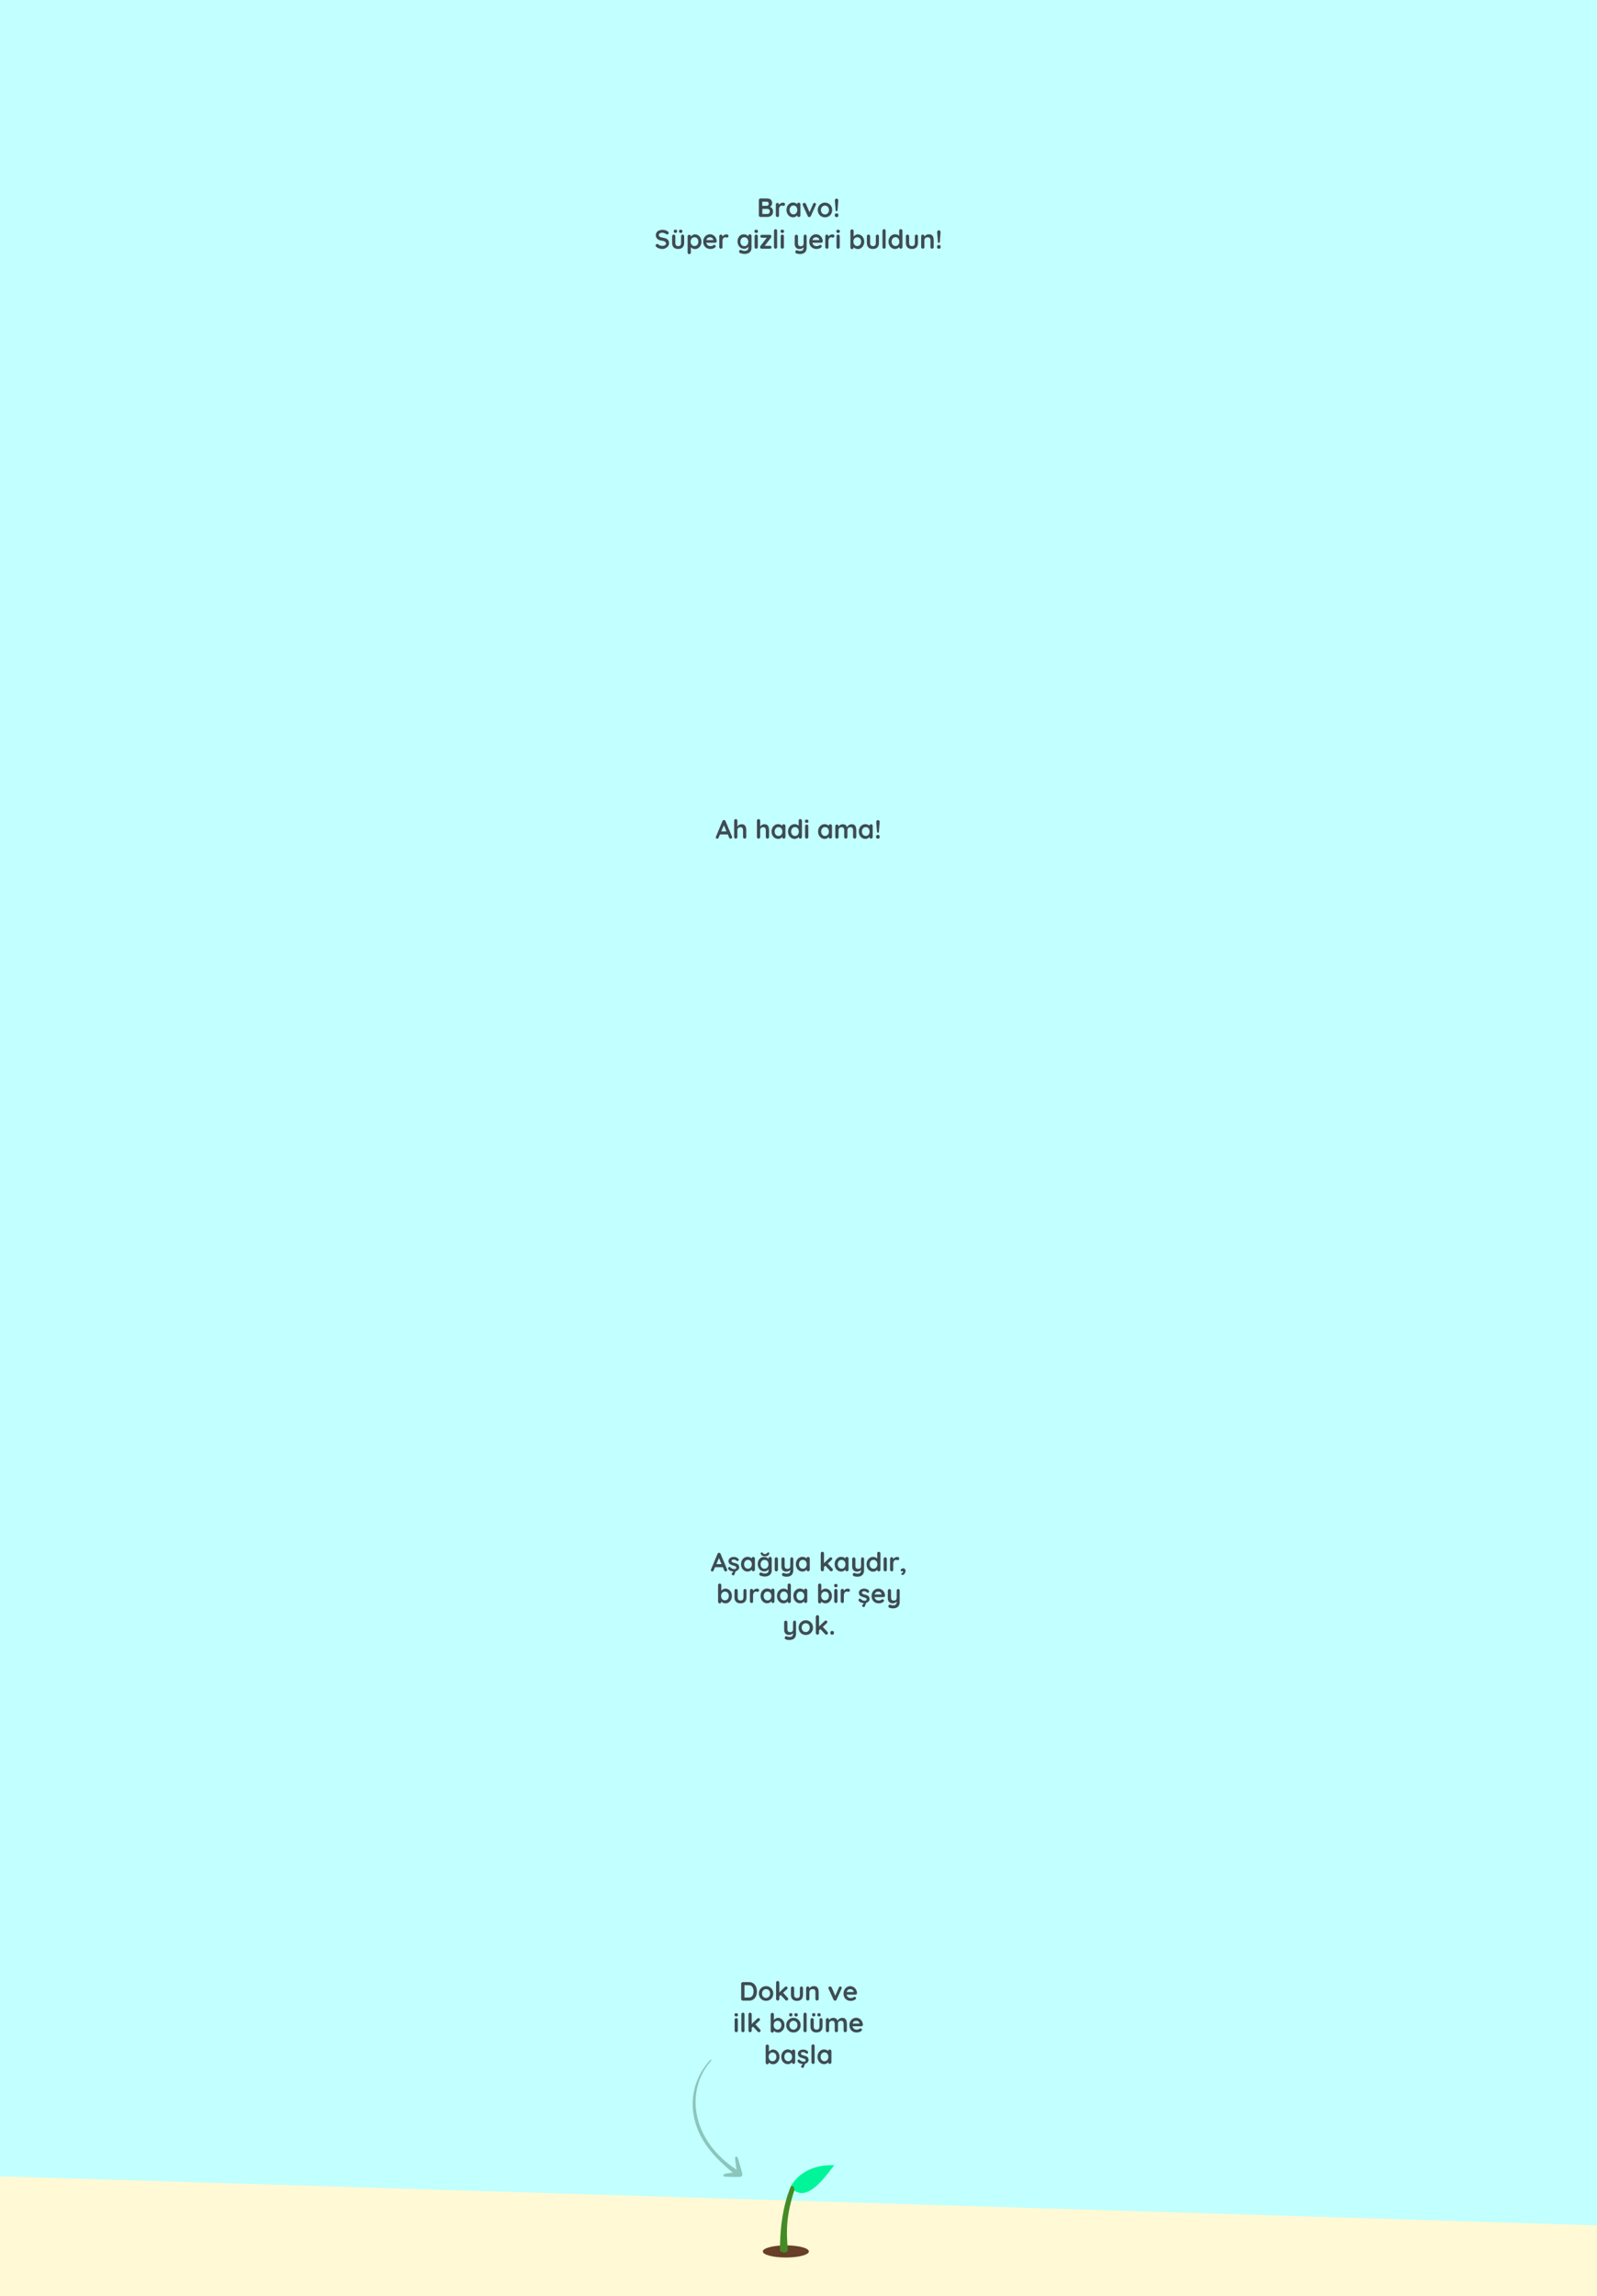 <?xml version="1.0" encoding="utf-8"?>
<!-- Generator: Adobe Illustrator 22.0.0, SVG Export Plug-In . SVG Version: 6.00 Build 0)  -->
<svg version="1.1" id="Layer_1" xmlns="http://www.w3.org/2000/svg" xmlns:xlink="http://www.w3.org/1999/xlink" x="0px" y="0px"
	 viewBox="0 0 1976.9 2840.8" style="enable-background:new 0 0 1976.9 2840.8;" xml:space="preserve">
<rect x="0" y="0" width="1976.9" height="2840.8" fill="#333333" stroke="none"/>
<g id="Layer_1_1_">
	<path style="fill:#C2FFFF;" d="M2016.4-23.3H-29.4v2799.1h2045.7L2016.4-23.3L2016.4-23.3z"/>
	<path style="fill:#FFF9D5;" d="M-107.5,2689l2208.1,67.8l164.2,120.5H-287.8L-107.5,2689z"/>
	<g>
		<ellipse style="fill:#683F28;" cx="972.8" cy="2785.3" rx="28.5" ry="7.5"/>
		<path style="fill:#00F59A;" d="M978.7,2705.6c0,0,11.8-28.3,54-27C1020.3,2694.6,997.2,2727.9,978.7,2705.6z"/>
		<path style="fill:#438C25;" d="M979.3,2704.2c0,0-14.4,29.2-13.7,80.7c5,2,5.5,2.5,9.5,0c0-12.8-5.1-35,8.1-74.9
			C984.2,2703.9,979.3,2704.2,979.3,2704.2z"/>
	</g>
</g>
<path style="opacity:0.4;fill:#3A7055;" d="M918.9,2689.4c-1.5-6.3-3.6-13.2-5.5-19.4c-1.1-3.5-4-2.3-3.4,1.3c0.7,4.2,1,8.9,1.9,13
	c-20.8-13.6-38-32.5-46.2-56.4c-9.1-26.4-4.9-56,13.7-77.4c2.4-2.8,1-3.6-1.4-0.9c-19.1,22-25.3,49.7-16.9,77.4
	c7.8,25.9,26.2,44.3,46,60.8c-3,0.2-5.3,0.9-8.3,1.1c-3.6,0.2-4.9,3.8-0.9,3.9c6.1,0.1,12.3,0.6,18.3,0.2
	C918,2692.9,919.3,2691.3,918.9,2689.4z"/>
<g>
	<g style="opacity:0.8;">
		<path style="fill:#1D1E28;" d="M927.2,2452.1c1.6,0,3,0.3,4.2,0.9c1.2,0.6,2.2,1.4,3.1,2.5c0.8,1.1,1.5,2.3,1.9,3.7
			c0.4,1.4,0.6,2.9,0.6,4.4c0,2.1-0.4,4-1.1,5.8c-0.8,1.7-1.9,3.1-3.3,4.1c-1.4,1-3.2,1.5-5.3,1.5h-7.8c-0.6,0-1-0.2-1.4-0.6
			c-0.4-0.4-0.6-0.9-0.6-1.4v-18.9c0-0.6,0.2-1,0.6-1.4c0.4-0.4,0.9-0.6,1.4-0.6H927.2z M926.9,2471.2c1.4,0,2.5-0.4,3.4-1.1
			c0.9-0.7,1.5-1.6,1.9-2.8c0.4-1.2,0.6-2.4,0.6-3.8c0-1-0.1-2-0.3-2.9c-0.2-0.9-0.6-1.7-1.1-2.4c-0.5-0.7-1.1-1.3-1.8-1.7
			c-0.7-0.4-1.6-0.6-2.6-0.6h-5.7l0.3-0.3v16l-0.2-0.4H926.9z"/>
		<path style="fill:#1D1E28;" d="M957.2,2466.2c0,1.8-0.4,3.4-1.2,4.7c-0.8,1.4-1.9,2.4-3.2,3.2c-1.3,0.8-2.8,1.1-4.5,1.1
			s-3.2-0.4-4.5-1.1c-1.3-0.8-2.4-1.8-3.2-3.2s-1.2-2.9-1.2-4.7c0-1.8,0.4-3.4,1.2-4.7s1.9-2.4,3.2-3.2s2.8-1.2,4.5-1.2
			s3.2,0.4,4.5,1.2c1.3,0.8,2.4,1.8,3.2,3.2C956.8,2462.9,957.2,2464.4,957.2,2466.2z M953.3,2466.2c0-1.1-0.2-2.1-0.7-2.9
			c-0.4-0.8-1-1.5-1.8-1.9s-1.6-0.7-2.5-0.7c-0.9,0-1.7,0.2-2.5,0.7c-0.8,0.5-1.3,1.1-1.8,1.9s-0.7,1.8-0.7,2.9c0,1.1,0.2,2,0.7,2.9
			s1,1.5,1.8,1.9c0.8,0.5,1.6,0.7,2.5,0.7c0.9,0,1.7-0.2,2.5-0.7s1.3-1.1,1.8-1.9C953,2468.3,953.3,2467.3,953.3,2466.2z"/>
		<path style="fill:#1D1E28;" d="M962.7,2474.9c-0.6,0-1-0.2-1.4-0.6s-0.6-0.9-0.6-1.4v-20.2c0-0.6,0.2-1,0.6-1.4s0.8-0.6,1.4-0.6
			c0.6,0,1,0.2,1.4,0.6c0.4,0.4,0.6,0.9,0.6,1.4v20.2c0,0.6-0.2,1-0.6,1.4C963.8,2474.7,963.3,2474.9,962.7,2474.9z M973.1,2457.5
			c0.5,0,0.9,0.2,1.3,0.6c0.4,0.4,0.6,0.8,0.6,1.2c0,0.5-0.3,1-0.8,1.5l-9.8,9l-0.2-4.5l7.5-7.2
			C972.1,2457.7,972.6,2457.5,973.1,2457.5z M973.6,2474.9c-0.6,0-1-0.2-1.4-0.7l-6-6.4l3-2.7l5.9,6.4c0.4,0.4,0.6,0.9,0.6,1.5
			c0,0.6-0.2,1-0.7,1.4S974,2474.9,973.6,2474.9z"/>
		<path style="fill:#1D1E28;" d="M992,2457.5c0.6,0,1,0.2,1.4,0.6c0.4,0.4,0.6,0.9,0.6,1.4v8.3c0,2.3-0.6,4.1-1.9,5.5
			c-1.3,1.4-3.1,2-5.6,2c-2.4,0-4.3-0.7-5.5-2c-1.3-1.3-1.9-3.2-1.9-5.5v-8.3c0-0.6,0.2-1,0.6-1.4c0.4-0.4,0.8-0.6,1.4-0.6
			c0.6,0,1,0.2,1.4,0.6c0.4,0.4,0.6,0.9,0.6,1.4v8.3c0,1.3,0.3,2.3,0.9,3c0.6,0.6,1.5,1,2.6,1c1.2,0,2.1-0.3,2.7-1
			c0.6-0.6,0.9-1.6,0.9-3v-8.3c0-0.6,0.2-1,0.6-1.4C991,2457.7,991.4,2457.5,992,2457.5z"/>
		<path style="fill:#1D1E28;" d="M1007.5,2457.1c1.6,0,2.8,0.3,3.7,1c0.8,0.7,1.4,1.6,1.7,2.7c0.3,1.1,0.5,2.4,0.5,3.7v8.4
			c0,0.6-0.2,1-0.6,1.4c-0.4,0.4-0.8,0.6-1.4,0.6c-0.6,0-1-0.2-1.4-0.6c-0.4-0.4-0.6-0.9-0.6-1.4v-8.4c0-0.7-0.1-1.4-0.3-1.9
			c-0.2-0.6-0.5-1-1-1.4c-0.5-0.3-1.2-0.5-2.1-0.5c-0.9,0-1.6,0.2-2.2,0.5c-0.6,0.3-1.1,0.8-1.4,1.4c-0.3,0.6-0.5,1.2-0.5,1.9v8.4
			c0,0.6-0.2,1-0.6,1.4c-0.4,0.4-0.8,0.6-1.4,0.6c-0.6,0-1-0.2-1.4-0.6s-0.6-0.9-0.6-1.4v-13.5c0-0.6,0.2-1,0.6-1.4
			c0.4-0.4,0.8-0.6,1.4-0.6c0.6,0,1,0.2,1.4,0.6c0.4,0.4,0.6,0.9,0.6,1.4v1.4l-0.5-0.1c0.2-0.4,0.5-0.8,0.8-1.2s0.8-0.8,1.3-1.2
			c0.5-0.4,1.1-0.7,1.7-0.9S1006.8,2457.1,1007.5,2457.1z"/>
		<path style="fill:#1D1E28;" d="M1027.6,2457.5c0.4,0,0.8,0.1,1.1,0.3s0.6,0.5,0.8,0.9l4.8,11l-0.7,0.3l4.9-11.3
			c0.4-0.9,0.9-1.3,1.7-1.2c0.5,0,1,0.2,1.3,0.5c0.3,0.3,0.5,0.8,0.5,1.3c0,0.2,0,0.3-0.1,0.5c-0.1,0.2-0.1,0.3-0.2,0.5l-6.1,13.5
			c-0.3,0.8-0.9,1.2-1.7,1.2c-0.4,0.1-0.8,0-1.2-0.2c-0.4-0.2-0.7-0.6-0.9-1l-6.1-13.5c0-0.1-0.1-0.3-0.1-0.4
			c-0.1-0.2-0.1-0.4-0.1-0.6c0-0.4,0.2-0.8,0.5-1.2C1026.5,2457.7,1027,2457.5,1027.6,2457.5z"/>
		<path style="fill:#1D1E28;" d="M1053.2,2475.3c-1.9,0-3.5-0.4-4.8-1.2c-1.4-0.8-2.4-1.8-3.1-3.2s-1.1-2.8-1.1-4.5
			c0-2,0.4-3.6,1.2-5c0.8-1.4,1.8-2.4,3.1-3.2c1.3-0.7,2.6-1.1,4.1-1.1c1.1,0,2.2,0.2,3.2,0.7s1.9,1.1,2.6,1.9
			c0.8,0.8,1.4,1.7,1.8,2.8c0.4,1,0.7,2.2,0.7,3.3c0,0.5-0.2,0.9-0.6,1.3c-0.4,0.3-0.8,0.5-1.4,0.5h-12.5l-1-3.3h12l-0.7,0.7v-0.9
			c0-0.6-0.3-1.2-0.7-1.7c-0.4-0.5-0.9-0.9-1.5-1.2c-0.6-0.3-1.2-0.4-1.9-0.4c-0.7,0-1.3,0.1-1.8,0.3c-0.6,0.2-1.1,0.5-1.5,0.9
			c-0.4,0.4-0.7,1-1,1.7c-0.2,0.7-0.4,1.6-0.4,2.6c0,1.2,0.2,2.2,0.7,3c0.5,0.8,1.1,1.4,1.9,1.9c0.8,0.4,1.6,0.6,2.5,0.6
			c0.8,0,1.4-0.1,1.9-0.2c0.5-0.1,0.9-0.3,1.2-0.5c0.3-0.2,0.6-0.3,0.8-0.5c0.4-0.2,0.8-0.3,1.1-0.3c0.5,0,0.9,0.2,1.2,0.5
			c0.3,0.3,0.5,0.7,0.5,1.1c0,0.6-0.3,1.1-0.9,1.6c-0.6,0.5-1.4,0.9-2.4,1.3C1055.4,2475.1,1054.3,2475.3,1053.2,2475.3z"/>
		<path style="fill:#1D1E28;" d="M911.4,2494.5c-0.7,0-1.3-0.1-1.6-0.4c-0.3-0.2-0.5-0.7-0.5-1.3v-0.6c0-0.6,0.2-1.1,0.5-1.3
			c0.3-0.2,0.9-0.3,1.6-0.3c0.8,0,1.3,0.1,1.6,0.4c0.3,0.2,0.5,0.7,0.5,1.3v0.6c0,0.6-0.2,1.1-0.5,1.3S912.2,2494.5,911.4,2494.5z
			 M913.4,2512.1c0,0.6-0.2,1-0.6,1.4c-0.4,0.4-0.8,0.6-1.4,0.6c-0.6,0-1-0.2-1.4-0.6c-0.4-0.4-0.6-0.9-0.6-1.4v-13.5
			c0-0.6,0.2-1,0.6-1.4c0.4-0.4,0.8-0.6,1.4-0.6c0.6,0,1,0.2,1.4,0.6c0.4,0.4,0.6,0.9,0.6,1.4V2512.1z"/>
		<path style="fill:#1D1E28;" d="M921.7,2512.1c0,0.6-0.2,1-0.6,1.4s-0.9,0.6-1.4,0.6c-0.5,0-1-0.2-1.4-0.6s-0.6-0.9-0.6-1.4v-20.2
			c0-0.6,0.2-1,0.6-1.4c0.4-0.4,0.9-0.6,1.4-0.6c0.6,0,1,0.2,1.4,0.6s0.5,0.9,0.5,1.4V2512.1z"/>
		<path style="fill:#1D1E28;" d="M928.5,2514.1c-0.6,0-1-0.2-1.4-0.6s-0.6-0.9-0.6-1.4v-20.2c0-0.6,0.2-1,0.6-1.4s0.8-0.6,1.4-0.6
			c0.6,0,1,0.2,1.4,0.6c0.4,0.4,0.6,0.9,0.6,1.4v20.2c0,0.6-0.2,1-0.6,1.4C929.6,2513.9,929.1,2514.1,928.5,2514.1z M938.9,2496.6
			c0.5,0,0.9,0.2,1.3,0.6c0.4,0.4,0.6,0.8,0.6,1.2c0,0.5-0.3,1-0.8,1.5l-9.8,9l-0.2-4.5l7.5-7.2
			C937.9,2496.9,938.4,2496.6,938.9,2496.6z M939.4,2514.1c-0.6,0-1-0.2-1.4-0.7l-6-6.4l3-2.7l5.9,6.4c0.4,0.4,0.6,0.9,0.6,1.5
			c0,0.6-0.2,1-0.7,1.4S939.9,2514.1,939.4,2514.1z"/>
		<path style="fill:#1D1E28;" d="M963,2496.3c1.5,0,2.9,0.4,4.1,1.2c1.2,0.8,2.2,1.8,2.9,3.2c0.7,1.3,1.1,2.9,1.1,4.7
			s-0.4,3.4-1.1,4.7c-0.7,1.4-1.7,2.4-2.8,3.2c-1.2,0.8-2.5,1.2-4,1.2c-0.9,0-1.7-0.1-2.4-0.4c-0.8-0.3-1.4-0.6-2-1.1
			c-0.6-0.4-1-0.9-1.3-1.3c-0.3-0.4-0.5-0.8-0.5-1.1l1-0.4v2.4c0,0.6-0.2,1-0.6,1.4c-0.4,0.4-0.8,0.6-1.4,0.6c-0.6,0-1-0.2-1.4-0.6
			c-0.4-0.4-0.6-0.8-0.6-1.4v-20.5c0-0.6,0.2-1,0.6-1.4c0.4-0.4,0.8-0.6,1.4-0.6c0.6,0,1,0.2,1.4,0.6c0.4,0.4,0.6,0.9,0.6,1.4v8.3
			l-0.6-0.3c0-0.3,0.2-0.6,0.5-1c0.3-0.4,0.7-0.8,1.2-1.2c0.5-0.4,1.1-0.7,1.8-1C961.5,2496.4,962.3,2496.3,963,2496.3z
			 M962.5,2499.9c-1,0-1.8,0.2-2.5,0.7c-0.7,0.5-1.3,1.1-1.7,1.9s-0.6,1.7-0.6,2.8c0,1,0.2,2,0.6,2.8s1,1.5,1.7,2
			c0.7,0.5,1.6,0.7,2.5,0.7c1,0,1.8-0.2,2.5-0.7c0.7-0.5,1.3-1.1,1.7-2s0.6-1.8,0.6-2.8c0-1-0.2-2-0.6-2.8s-1-1.5-1.7-1.9
			C964.3,2500.1,963.5,2499.9,962.5,2499.9z"/>
		<path style="fill:#1D1E28;" d="M991.1,2505.4c0,1.8-0.4,3.4-1.2,4.7c-0.8,1.4-1.9,2.4-3.2,3.2c-1.3,0.8-2.8,1.1-4.5,1.1
			s-3.2-0.4-4.5-1.1c-1.3-0.8-2.4-1.8-3.2-3.2s-1.2-2.9-1.2-4.7c0-1.8,0.4-3.4,1.2-4.7s1.9-2.4,3.2-3.2s2.8-1.2,4.5-1.2
			s3.2,0.4,4.5,1.2c1.3,0.8,2.4,1.8,3.2,3.2C990.7,2502,991.1,2503.6,991.1,2505.4z M978.9,2494.5c-0.7,0-1.2-0.1-1.5-0.4
			c-0.3-0.3-0.5-0.7-0.5-1.3v-0.6c0-0.6,0.2-1,0.5-1.3c0.3-0.2,0.8-0.4,1.4-0.4c0.8,0,1.3,0.1,1.6,0.3s0.5,0.7,0.5,1.3v0.6
			c0,0.7-0.2,1.1-0.5,1.3C980.2,2494.4,979.6,2494.5,978.9,2494.5z M987.2,2505.4c0-1.1-0.2-2.1-0.7-2.9c-0.4-0.8-1-1.5-1.8-1.9
			s-1.6-0.7-2.5-0.7c-0.9,0-1.7,0.2-2.5,0.7c-0.8,0.5-1.3,1.1-1.8,1.9s-0.7,1.8-0.7,2.9c0,1.1,0.2,2,0.7,2.9s1,1.5,1.8,1.9
			c0.8,0.5,1.6,0.7,2.5,0.7c0.9,0,1.7-0.2,2.5-0.7s1.3-1.1,1.8-1.9C987,2507.4,987.2,2506.5,987.2,2505.4z M985.4,2494.5
			c-0.7,0-1.2-0.1-1.5-0.4c-0.3-0.3-0.5-0.7-0.5-1.3v-0.6c0-0.6,0.2-1.1,0.5-1.3c0.3-0.2,0.8-0.3,1.5-0.3c0.7,0,1.2,0.1,1.6,0.4
			c0.3,0.2,0.5,0.7,0.5,1.3v0.6c0,0.7-0.2,1.1-0.5,1.3C986.7,2494.4,986.1,2494.5,985.4,2494.5z"/>
		<path style="fill:#1D1E28;" d="M998.6,2512.1c0,0.6-0.2,1-0.6,1.4s-0.9,0.6-1.4,0.6c-0.5,0-1-0.2-1.4-0.6s-0.6-0.9-0.6-1.4v-20.2
			c0-0.6,0.2-1,0.6-1.4c0.4-0.4,0.9-0.6,1.4-0.6s1,0.2,1.4,0.6s0.5,0.9,0.5,1.4V2512.1z"/>
		<path style="fill:#1D1E28;" d="M1016.2,2496.6c0.6,0,1,0.2,1.4,0.6c0.4,0.4,0.6,0.9,0.6,1.4v8.3c0,2.3-0.6,4.1-1.9,5.5
			c-1.3,1.4-3.1,2-5.6,2s-4.3-0.7-5.5-2c-1.3-1.3-1.9-3.2-1.9-5.5v-8.3c0-0.6,0.2-1,0.6-1.4c0.4-0.4,0.8-0.6,1.4-0.6
			c0.6,0,1,0.2,1.4,0.6c0.4,0.4,0.6,0.9,0.6,1.4v8.3c0,1.3,0.3,2.3,0.9,3c0.6,0.6,1.5,1,2.6,1c1.2,0,2.1-0.3,2.7-1
			c0.6-0.6,0.9-1.6,0.9-3v-8.3c0-0.6,0.2-1,0.6-1.4C1015.1,2496.8,1015.6,2496.6,1016.2,2496.6z M1007.3,2494.5
			c-0.7,0-1.2-0.1-1.5-0.4c-0.3-0.3-0.5-0.7-0.5-1.3v-0.6c0-0.6,0.2-1,0.5-1.3c0.3-0.2,0.8-0.4,1.4-0.4c0.8,0,1.3,0.1,1.6,0.3
			c0.3,0.2,0.5,0.7,0.5,1.3v0.6c0,0.7-0.2,1.1-0.5,1.3C1008.6,2494.4,1008.1,2494.5,1007.3,2494.5z M1013.8,2494.5
			c-0.7,0-1.2-0.1-1.5-0.4c-0.3-0.3-0.5-0.7-0.5-1.3v-0.6c0-0.6,0.2-1.1,0.5-1.3s0.8-0.3,1.5-0.3c0.7,0,1.2,0.1,1.6,0.4
			c0.3,0.2,0.5,0.7,0.5,1.3v0.6c0,0.7-0.2,1.1-0.5,1.3C1015.1,2494.4,1014.6,2494.5,1013.8,2494.5z"/>
		<path style="fill:#1D1E28;" d="M1031.5,2496.3c1.7,0,3,0.4,3.9,1.3c0.8,0.8,1.4,1.9,1.6,3.2l-0.6-0.3l0.3-0.5
			c0.3-0.5,0.7-1,1.2-1.6c0.5-0.6,1.2-1.1,2-1.5c0.8-0.4,1.6-0.6,2.6-0.6c1.6,0,2.8,0.3,3.6,1c0.8,0.7,1.4,1.6,1.7,2.7
			s0.5,2.4,0.5,3.7v8.4c0,0.6-0.2,1-0.6,1.4s-0.8,0.6-1.4,0.6s-1-0.2-1.4-0.6s-0.6-0.9-0.6-1.4v-8.4c0-0.7-0.1-1.4-0.3-1.9
			c-0.2-0.6-0.5-1-0.9-1.4c-0.5-0.3-1.1-0.5-2-0.5c-0.8,0-1.5,0.2-2.1,0.5c-0.6,0.3-1,0.8-1.3,1.4c-0.3,0.6-0.4,1.2-0.4,1.9v8.4
			c0,0.6-0.2,1-0.6,1.4s-0.8,0.6-1.4,0.6c-0.6,0-1-0.2-1.4-0.6c-0.4-0.4-0.6-0.9-0.6-1.4v-8.4c0-0.7-0.1-1.4-0.3-1.9
			c-0.2-0.6-0.5-1-0.9-1.4c-0.5-0.3-1.1-0.5-2-0.5c-0.8,0-1.5,0.2-2.1,0.5c-0.6,0.3-1,0.8-1.3,1.4c-0.3,0.6-0.4,1.2-0.4,1.9v8.4
			c0,0.6-0.2,1-0.6,1.4s-0.8,0.6-1.4,0.6c-0.6,0-1-0.2-1.4-0.6s-0.6-0.9-0.6-1.4v-13.5c0-0.6,0.2-1,0.6-1.4c0.4-0.4,0.8-0.6,1.4-0.6
			c0.6,0,1,0.2,1.4,0.6c0.4,0.4,0.6,0.9,0.6,1.4v1.4l-0.5-0.1c0.2-0.4,0.5-0.8,0.8-1.2s0.8-0.8,1.3-1.2c0.5-0.4,1.1-0.7,1.7-0.9
			C1030.2,2496.4,1030.8,2496.3,1031.5,2496.3z"/>
		<path style="fill:#1D1E28;" d="M1060.5,2514.4c-1.9,0-3.5-0.4-4.8-1.2c-1.4-0.8-2.4-1.8-3.1-3.2s-1.1-2.8-1.1-4.5
			c0-2,0.4-3.6,1.2-5c0.8-1.4,1.8-2.4,3.1-3.2c1.3-0.7,2.6-1.1,4.1-1.1c1.1,0,2.2,0.2,3.2,0.7s1.9,1.1,2.6,1.9
			c0.8,0.8,1.4,1.7,1.8,2.8c0.4,1,0.7,2.2,0.7,3.3c0,0.5-0.2,0.9-0.6,1.3c-0.4,0.3-0.8,0.5-1.4,0.5h-12.5l-1-3.3h12l-0.7,0.7v-0.9
			c0-0.6-0.3-1.2-0.7-1.7c-0.4-0.5-0.9-0.9-1.5-1.2c-0.6-0.3-1.2-0.4-1.9-0.4c-0.7,0-1.3,0.1-1.8,0.3c-0.6,0.2-1.1,0.5-1.5,0.9
			c-0.4,0.4-0.7,1-1,1.7c-0.2,0.7-0.4,1.6-0.4,2.6c0,1.2,0.2,2.2,0.7,3c0.5,0.8,1.1,1.4,1.9,1.9c0.8,0.4,1.6,0.6,2.5,0.6
			c0.8,0,1.4-0.1,1.9-0.2c0.5-0.1,0.9-0.3,1.2-0.5c0.3-0.2,0.6-0.3,0.8-0.5c0.4-0.2,0.8-0.3,1.1-0.3c0.5,0,0.9,0.2,1.2,0.5
			c0.3,0.3,0.5,0.7,0.5,1.1c0,0.6-0.3,1.1-0.9,1.6c-0.6,0.5-1.4,0.9-2.4,1.3C1062.7,2514.3,1061.6,2514.4,1060.5,2514.4z"/>
		<path style="fill:#1D1E28;" d="M956.8,2535.5c1.5,0,2.9,0.4,4.1,1.2c1.2,0.8,2.2,1.8,2.9,3.2c0.7,1.3,1.1,2.9,1.1,4.7
			s-0.4,3.4-1.1,4.7c-0.7,1.4-1.7,2.4-2.8,3.2c-1.2,0.8-2.5,1.2-4,1.2c-0.9,0-1.7-0.1-2.4-0.4c-0.8-0.3-1.4-0.6-2-1.1
			c-0.6-0.4-1-0.9-1.3-1.3c-0.3-0.4-0.5-0.8-0.5-1.1l1-0.4v2.4c0,0.6-0.2,1-0.6,1.4c-0.4,0.4-0.8,0.6-1.4,0.6c-0.6,0-1-0.2-1.4-0.6
			c-0.4-0.4-0.6-0.8-0.6-1.4v-20.5c0-0.6,0.2-1,0.6-1.4c0.4-0.4,0.8-0.6,1.4-0.6c0.6,0,1,0.2,1.4,0.6c0.4,0.4,0.6,0.9,0.6,1.4v8.3
			l-0.6-0.3c0-0.3,0.2-0.6,0.5-1c0.3-0.4,0.7-0.8,1.2-1.2c0.5-0.4,1.1-0.7,1.8-1C955.3,2535.6,956.1,2535.5,956.8,2535.5z
			 M956.3,2539.1c-1,0-1.8,0.2-2.5,0.7c-0.7,0.5-1.3,1.1-1.7,1.9s-0.6,1.7-0.6,2.8c0,1,0.2,2,0.6,2.8s1,1.5,1.7,2
			c0.7,0.5,1.6,0.7,2.5,0.7c1,0,1.8-0.2,2.5-0.7c0.7-0.5,1.3-1.1,1.7-2s0.6-1.8,0.6-2.8c0-1-0.2-2-0.6-2.8s-1-1.5-1.7-1.9
			C958.1,2539.3,957.3,2539.1,956.3,2539.1z"/>
		<path style="fill:#1D1E28;" d="M982.3,2535.5c0.6,0,1,0.2,1.4,0.6c0.4,0.4,0.6,0.8,0.6,1.4v13.8c0,0.6-0.2,1-0.6,1.4
			c-0.4,0.4-0.8,0.6-1.4,0.6c-0.6,0-1-0.2-1.4-0.6c-0.4-0.4-0.6-0.9-0.6-1.4v-1.6l0.7,0.3c0,0.3-0.2,0.6-0.5,1
			c-0.3,0.4-0.7,0.8-1.2,1.2c-0.5,0.4-1.1,0.7-1.8,1c-0.7,0.3-1.5,0.4-2.3,0.4c-1.5,0-2.9-0.4-4.1-1.2c-1.2-0.8-2.2-1.8-2.9-3.2
			c-0.7-1.4-1.1-2.9-1.1-4.7c0-1.8,0.4-3.4,1.1-4.7c0.7-1.4,1.7-2.4,2.9-3.2s2.5-1.2,4-1.2c0.9,0,1.8,0.1,2.6,0.4
			c0.8,0.3,1.5,0.6,2,1.1c0.6,0.4,1,0.9,1.3,1.3c0.3,0.4,0.5,0.8,0.5,1.1l-1.2,0.4v-2.4c0-0.6,0.2-1,0.6-1.4
			C981.2,2535.7,981.7,2535.5,982.3,2535.5z M975.7,2550c1,0,1.8-0.2,2.5-0.7s1.3-1.1,1.7-2c0.4-0.8,0.6-1.8,0.6-2.8
			c0-1-0.2-2-0.6-2.8c-0.4-0.8-1-1.5-1.7-2c-0.7-0.5-1.6-0.7-2.5-0.7c-0.9,0-1.8,0.2-2.5,0.7c-0.7,0.5-1.3,1.1-1.7,2
			s-0.6,1.8-0.6,2.8c0,1,0.2,1.9,0.6,2.8c0.4,0.8,1,1.5,1.7,2C973.9,2549.8,974.7,2550,975.7,2550z"/>
		<path style="fill:#1D1E28;" d="M987.5,2550.6c-0.2-0.3-0.3-0.7-0.3-1.2c0-0.5,0.3-0.9,0.8-1.2c0.3-0.2,0.7-0.3,1.1-0.3
			c0.4,0,0.8,0.2,1.1,0.6c0.6,0.6,1.3,1.1,2,1.5c0.7,0.3,1.6,0.5,2.6,0.5c0.3,0,0.7-0.1,1.1-0.1c0.4-0.1,0.7-0.3,1-0.5
			s0.4-0.7,0.4-1.3c0-0.5-0.2-0.9-0.5-1.1c-0.3-0.3-0.8-0.5-1.3-0.7c-0.5-0.2-1.1-0.4-1.8-0.6c-0.7-0.2-1.4-0.4-2.1-0.7
			c-0.7-0.2-1.4-0.5-1.9-0.9s-1.1-0.9-1.4-1.5c-0.4-0.6-0.6-1.4-0.6-2.4c0-1.1,0.3-2,0.9-2.8c0.6-0.8,1.4-1.3,2.4-1.8
			c1-0.4,2-0.6,3.1-0.6c0.7,0,1.4,0.1,2.1,0.2c0.7,0.2,1.4,0.4,2.1,0.8s1.2,0.8,1.7,1.4c0.2,0.3,0.4,0.7,0.4,1.2s-0.2,0.9-0.6,1.2
			c-0.3,0.3-0.7,0.4-1.1,0.3c-0.4,0-0.8-0.2-1.1-0.4c-0.4-0.5-0.9-0.9-1.5-1.1c-0.6-0.3-1.3-0.4-2.1-0.4c-0.3,0-0.7,0-1.1,0.1
			s-0.7,0.2-1,0.5c-0.3,0.3-0.4,0.6-0.4,1.2c0,0.5,0.2,0.9,0.5,1.2c0.3,0.3,0.8,0.5,1.3,0.7c0.6,0.2,1.1,0.4,1.8,0.5
			c0.7,0.2,1.3,0.4,2,0.6s1.3,0.6,1.9,0.9c0.6,0.4,1,0.9,1.4,1.5c0.3,0.6,0.5,1.4,0.5,2.4c0,1.1-0.3,2.1-1,2.8
			c-0.7,0.8-1.5,1.4-2.4,1.8s-2,0.6-3,0.6c-1.3,0-2.6-0.2-3.9-0.7C989.4,2552.5,988.3,2551.7,987.5,2550.6z M993.7,2558.2
			c-0.2,0-0.5-0.1-0.8-0.2c-0.3-0.1-0.6-0.3-0.9-0.5c-0.3-0.2-0.4-0.5-0.4-0.8c0-0.3,0.1-0.7,0.4-1l2.5-3.4h2.3l-1.8,4.9
			C994.8,2557.9,994.3,2558.2,993.7,2558.2z"/>
		<path style="fill:#1D1E28;" d="M1008.5,2551.3c0,0.6-0.2,1-0.6,1.4s-0.9,0.6-1.4,0.6c-0.5,0-1-0.2-1.4-0.6s-0.6-0.9-0.6-1.4v-20.2
			c0-0.6,0.2-1,0.6-1.4s0.9-0.6,1.4-0.6c0.6,0,1,0.2,1.4,0.6c0.4,0.4,0.5,0.9,0.5,1.4V2551.3z"/>
		<path style="fill:#1D1E28;" d="M1027.2,2535.5c0.6,0,1,0.2,1.4,0.6c0.4,0.4,0.6,0.8,0.6,1.4v13.8c0,0.6-0.2,1-0.6,1.4
			s-0.8,0.6-1.4,0.6c-0.6,0-1-0.2-1.4-0.6s-0.6-0.9-0.6-1.4v-1.6l0.7,0.3c0,0.3-0.2,0.6-0.5,1c-0.3,0.4-0.7,0.8-1.2,1.2
			c-0.5,0.4-1.1,0.7-1.8,1c-0.7,0.3-1.5,0.4-2.3,0.4c-1.5,0-2.9-0.4-4.1-1.2c-1.2-0.8-2.2-1.8-2.9-3.2c-0.7-1.4-1.1-2.9-1.1-4.7
			c0-1.8,0.4-3.4,1.1-4.7c0.7-1.4,1.7-2.4,2.9-3.2c1.2-0.8,2.5-1.2,4-1.2c0.9,0,1.8,0.1,2.6,0.4c0.8,0.3,1.5,0.6,2,1.1
			s1,0.9,1.3,1.3c0.3,0.4,0.5,0.8,0.5,1.1l-1.2,0.4v-2.4c0-0.6,0.2-1,0.6-1.4S1026.6,2535.5,1027.2,2535.5z M1020.6,2550
			c1,0,1.8-0.2,2.5-0.7s1.3-1.1,1.7-2c0.4-0.8,0.6-1.8,0.6-2.8c0-1-0.2-2-0.6-2.8c-0.4-0.8-1-1.5-1.7-2c-0.7-0.5-1.6-0.7-2.5-0.7
			c-0.9,0-1.8,0.2-2.5,0.7c-0.7,0.5-1.3,1.1-1.7,2c-0.4,0.8-0.6,1.8-0.6,2.8c0,1,0.2,1.9,0.6,2.8c0.4,0.8,1,1.5,1.7,2
			C1018.8,2549.8,1019.6,2550,1020.6,2550z"/>
	</g>
</g>
<g id="EPISODES">
	<g id="OPEN-1">
		<rect x="916.8" y="2664.9" style="fill:#FFFFFF;fill-opacity:0;" width="143.2" height="143.2"/>
	</g>
</g>
<g>
	<g style="opacity:0.8;">
		<path style="fill:#1D1E28;" d="M890.5,1926.2l-7.1,16.6c-0.2,0.4-0.4,0.7-0.7,1c-0.3,0.2-0.7,0.3-1,0.3c-0.6,0-1-0.2-1.3-0.5
			c-0.3-0.3-0.4-0.7-0.4-1.2c0-0.2,0-0.4,0.1-0.6l8.1-19.5c0.2-0.4,0.4-0.8,0.8-1c0.4-0.2,0.7-0.3,1.2-0.3c0.4,0,0.8,0.1,1.1,0.3
			c0.3,0.2,0.6,0.6,0.7,1l8,19.1c0.1,0.3,0.2,0.5,0.2,0.8c0,0.6-0.2,1.1-0.6,1.4c-0.4,0.3-0.8,0.5-1.3,0.5c-0.4,0-0.7-0.1-1.1-0.4
			s-0.6-0.6-0.7-1l-7-16.4L890.5,1926.2z M884.4,1938.8l1.8-3.8h8.8l0.6,3.8H884.4z"/>
		<path style="fill:#1D1E28;" d="M901.6,1941.2c-0.2-0.3-0.3-0.7-0.3-1.2c0-0.5,0.3-0.9,0.8-1.2c0.3-0.2,0.7-0.3,1.1-0.3
			c0.4,0,0.8,0.2,1.1,0.6c0.6,0.6,1.3,1.1,2,1.5c0.7,0.3,1.6,0.5,2.6,0.5c0.3,0,0.7-0.1,1.1-0.1c0.4-0.1,0.7-0.3,1-0.5
			c0.3-0.3,0.4-0.7,0.4-1.3c0-0.5-0.2-0.9-0.5-1.1c-0.3-0.3-0.8-0.5-1.3-0.7c-0.5-0.2-1.1-0.4-1.8-0.6c-0.7-0.2-1.4-0.4-2.1-0.7
			c-0.7-0.2-1.4-0.5-1.9-0.9c-0.6-0.4-1.1-0.9-1.4-1.5c-0.4-0.6-0.6-1.4-0.6-2.4c0-1.1,0.3-2,0.9-2.8c0.6-0.8,1.4-1.3,2.4-1.8
			c1-0.4,2-0.6,3.1-0.6c0.7,0,1.4,0.1,2.1,0.2c0.7,0.2,1.4,0.4,2.1,0.8s1.2,0.8,1.7,1.4c0.2,0.3,0.4,0.7,0.4,1.2
			c0,0.5-0.2,0.9-0.6,1.2c-0.3,0.3-0.7,0.4-1.1,0.3c-0.4,0-0.8-0.2-1.1-0.4c-0.4-0.5-0.9-0.9-1.5-1.1c-0.6-0.3-1.3-0.4-2.1-0.4
			c-0.3,0-0.7,0-1.1,0.1c-0.4,0.1-0.7,0.2-1,0.5c-0.3,0.3-0.4,0.6-0.4,1.2c0,0.5,0.2,0.9,0.5,1.2s0.8,0.5,1.3,0.7s1.1,0.4,1.8,0.5
			c0.7,0.2,1.3,0.4,2,0.6s1.3,0.6,1.9,0.9c0.6,0.4,1,0.9,1.4,1.5c0.3,0.6,0.5,1.4,0.5,2.4c0,1.1-0.3,2.1-1,2.8
			c-0.7,0.8-1.5,1.4-2.4,1.8s-2,0.6-3,0.6c-1.3,0-2.6-0.2-3.9-0.7C903.5,1943.2,902.4,1942.4,901.6,1941.2z M907.8,1948.9
			c-0.2,0-0.5-0.1-0.8-0.2c-0.3-0.1-0.6-0.3-0.9-0.5s-0.4-0.5-0.4-0.8c0-0.3,0.1-0.7,0.4-1l2.5-3.4h2.3l-1.8,4.9
			C908.9,1948.5,908.5,1948.9,907.8,1948.9z"/>
		<path style="fill:#1D1E28;" d="M932.5,1926.1c0.6,0,1,0.2,1.4,0.6c0.4,0.4,0.6,0.8,0.6,1.4v13.8c0,0.6-0.2,1-0.6,1.4
			c-0.4,0.4-0.8,0.6-1.4,0.6c-0.6,0-1-0.2-1.4-0.6c-0.4-0.4-0.6-0.9-0.6-1.4v-1.6l0.7,0.3c0,0.3-0.2,0.6-0.5,1
			c-0.3,0.4-0.7,0.8-1.2,1.2c-0.5,0.4-1.1,0.7-1.8,1c-0.7,0.3-1.5,0.4-2.3,0.4c-1.5,0-2.9-0.4-4.1-1.2c-1.2-0.8-2.2-1.8-2.9-3.2
			c-0.7-1.4-1.1-2.9-1.1-4.7c0-1.8,0.4-3.4,1.1-4.7c0.7-1.4,1.7-2.4,2.9-3.2s2.5-1.2,4-1.2c0.9,0,1.8,0.1,2.6,0.4
			c0.8,0.3,1.5,0.6,2,1.1c0.6,0.4,1,0.9,1.3,1.3c0.3,0.4,0.5,0.8,0.5,1.1l-1.2,0.4v-2.4c0-0.6,0.2-1,0.6-1.4
			C931.4,1926.3,931.9,1926.1,932.5,1926.1z M925.9,1940.7c1,0,1.8-0.2,2.5-0.7s1.3-1.1,1.7-2c0.4-0.8,0.6-1.8,0.6-2.8
			c0-1-0.2-2-0.6-2.8c-0.4-0.8-1-1.5-1.7-2c-0.7-0.5-1.6-0.7-2.5-0.7c-0.9,0-1.8,0.2-2.5,0.7c-0.7,0.5-1.3,1.1-1.7,2
			s-0.6,1.8-0.6,2.8c0,1,0.2,1.9,0.6,2.8c0.4,0.8,1,1.5,1.7,2C924.1,1940.4,925,1940.7,925.9,1940.7z"/>
		<path style="fill:#1D1E28;" d="M945.8,1926.1c0.9,0,1.8,0.1,2.5,0.4c0.8,0.3,1.4,0.6,2,1.1s1,0.9,1.3,1.3c0.3,0.4,0.5,0.8,0.5,1.1
			l-0.8,0.4v-2.4c0-0.6,0.2-1,0.6-1.4s0.8-0.6,1.4-0.6c0.6,0,1,0.2,1.4,0.6c0.4,0.4,0.6,0.8,0.6,1.4v14.5c0,1.9-0.4,3.4-1.2,4.6
			c-0.8,1.1-1.9,2-3.2,2.5c-1.3,0.5-2.8,0.8-4.3,0.8c-0.4,0-1-0.1-1.7-0.2c-0.7-0.1-1.4-0.2-2-0.4s-1.1-0.3-1.4-0.4
			c-0.7-0.3-1.1-0.6-1.4-1.1c-0.3-0.4-0.3-0.9-0.1-1.4c0.2-0.6,0.5-1.1,0.9-1.3c0.4-0.2,0.9-0.3,1.4-0.1c0.2,0.1,0.6,0.2,1.1,0.4
			c0.5,0.2,1,0.4,1.6,0.5c0.6,0.2,1.1,0.2,1.6,0.2c1.6,0,2.8-0.3,3.6-1s1.2-1.6,1.2-2.7v-2.8l0.4,0.3c0,0.3-0.1,0.6-0.4,1
			c-0.3,0.4-0.7,0.8-1.2,1.2c-0.5,0.4-1.1,0.7-1.8,1c-0.7,0.3-1.4,0.4-2.2,0.4c-1.5,0-2.9-0.4-4.2-1.2c-1.2-0.8-2.2-1.8-2.9-3.2
			c-0.7-1.4-1.1-2.9-1.1-4.7c0-1.8,0.4-3.4,1.1-4.7c0.7-1.4,1.7-2.4,2.9-3.2C942.9,1926.5,944.3,1926.1,945.8,1926.1z M946.4,1929.7
			c-1,0-1.8,0.2-2.6,0.7c-0.7,0.5-1.3,1.1-1.7,2c-0.4,0.8-0.6,1.8-0.6,2.8c0,1,0.2,1.9,0.6,2.8c0.4,0.8,1,1.5,1.7,2
			c0.7,0.5,1.6,0.7,2.6,0.7c1,0,1.9-0.2,2.6-0.7c0.7-0.5,1.3-1.1,1.7-2c0.4-0.8,0.6-1.8,0.6-2.8c0-1-0.2-2-0.6-2.8s-1-1.5-1.7-2
			C948.3,1930,947.4,1929.7,946.4,1929.7z M946.9,1925.3c-0.8,0-1.6-0.1-2.2-0.3c-0.7-0.2-1.3-0.6-1.8-1c-0.5-0.5-0.9-1-1.1-1.7
			c-0.2-0.5-0.2-1,0-1.3c0.2-0.3,0.5-0.5,0.9-0.5c0.5,0,0.8,0.1,1.1,0.3c0.3,0.2,0.6,0.5,0.8,0.9c0.2,0.3,0.5,0.5,0.9,0.7
			c0.4,0.2,0.8,0.2,1.4,0.2c0.5,0,1-0.1,1.4-0.2c0.4-0.2,0.7-0.4,0.9-0.7c0.3-0.4,0.6-0.7,0.9-0.9c0.3-0.2,0.6-0.3,1.1-0.3
			c0.4,0,0.8,0.2,1,0.5c0.2,0.3,0.2,0.7,0,1.3c-0.3,0.7-0.6,1.2-1.1,1.7c-0.5,0.5-1.1,0.8-1.8,1.1
			C948.5,1925.2,947.7,1925.3,946.9,1925.3z"/>
		<path style="fill:#1D1E28;" d="M963,1942c0,0.6-0.2,1-0.6,1.4c-0.4,0.4-0.8,0.6-1.4,0.6c-0.6,0-1-0.2-1.4-0.6
			c-0.4-0.4-0.6-0.9-0.6-1.4v-13.5c0-0.6,0.2-1,0.6-1.4c0.4-0.4,0.8-0.6,1.4-0.6c0.6,0,1,0.2,1.4,0.6c0.4,0.4,0.6,0.9,0.6,1.4V1942z
			"/>
		<path style="fill:#1D1E28;" d="M980,1926.5c0.6,0,1,0.2,1.4,0.6c0.4,0.4,0.6,0.9,0.6,1.4v13.9c0,2-0.4,3.6-1.1,4.8s-1.8,2-3,2.6
			c-1.3,0.5-2.7,0.8-4.2,0.8c-0.7,0-1.4-0.1-2.2-0.2c-0.8-0.1-1.4-0.3-1.9-0.5c-0.7-0.3-1.1-0.6-1.4-1.1c-0.3-0.4-0.3-0.9-0.1-1.4
			c0.2-0.6,0.5-1.1,0.9-1.3c0.4-0.2,0.9-0.3,1.4-0.1c0.3,0.1,0.8,0.3,1.4,0.5c0.6,0.2,1.2,0.3,2,0.3c1,0,1.8-0.1,2.5-0.4
			s1.2-0.7,1.5-1.4c0.3-0.6,0.5-1.5,0.5-2.6v-2.2l0.7,0.8c-0.4,0.7-0.8,1.3-1.4,1.8c-0.6,0.5-1.2,0.8-2,1.1
			c-0.8,0.2-1.6,0.4-2.6,0.4c-1.2,0-2.2-0.3-3-0.8c-0.9-0.5-1.5-1.3-2-2.2c-0.5-0.9-0.7-2-0.7-3.2v-9.5c0-0.6,0.2-1,0.6-1.4
			c0.4-0.4,0.8-0.6,1.4-0.6c0.6,0,1,0.2,1.4,0.6c0.4,0.4,0.6,0.9,0.6,1.4v8.4c0,1.4,0.3,2.4,0.9,3c0.6,0.6,1.5,0.9,2.6,0.9
			c0.8,0,1.4-0.1,1.9-0.4s0.9-0.7,1.2-1.3c0.3-0.6,0.4-1.3,0.4-2.1v-8.4c0-0.6,0.2-1,0.6-1.4C979,1926.7,979.5,1926.5,980,1926.5z"
			/>
		<path style="fill:#1D1E28;" d="M1000.4,1926.1c0.6,0,1,0.2,1.4,0.6c0.4,0.4,0.6,0.8,0.6,1.4v13.8c0,0.6-0.2,1-0.6,1.4
			s-0.8,0.6-1.4,0.6s-1-0.2-1.4-0.6c-0.4-0.4-0.6-0.9-0.6-1.4v-1.6l0.7,0.3c0,0.3-0.2,0.6-0.5,1c-0.3,0.4-0.7,0.8-1.2,1.2
			c-0.5,0.4-1.1,0.7-1.8,1c-0.7,0.3-1.5,0.4-2.3,0.4c-1.5,0-2.9-0.4-4.1-1.2c-1.2-0.8-2.2-1.8-2.9-3.2c-0.7-1.4-1.1-2.9-1.1-4.7
			c0-1.8,0.4-3.4,1.1-4.7c0.7-1.4,1.7-2.4,2.9-3.2c1.2-0.8,2.5-1.2,4-1.2c0.9,0,1.8,0.1,2.6,0.4c0.8,0.3,1.5,0.6,2,1.1
			s1,0.9,1.3,1.3c0.3,0.4,0.5,0.8,0.5,1.1l-1.2,0.4v-2.4c0-0.6,0.2-1,0.6-1.4C999.3,1926.3,999.8,1926.1,1000.4,1926.1z
			 M993.8,1940.7c1,0,1.8-0.2,2.5-0.7c0.7-0.5,1.3-1.1,1.7-2c0.4-0.8,0.6-1.8,0.6-2.8c0-1-0.2-2-0.6-2.8c-0.4-0.8-1-1.5-1.7-2
			c-0.7-0.5-1.6-0.7-2.5-0.7c-0.9,0-1.8,0.2-2.5,0.7c-0.7,0.5-1.3,1.1-1.7,2c-0.4,0.8-0.6,1.8-0.6,2.8c0,1,0.2,1.9,0.6,2.8
			c0.4,0.8,1,1.5,1.7,2S992.8,1940.7,993.8,1940.7z"/>
		<path style="fill:#1D1E28;" d="M1018,1943.9c-0.6,0-1-0.2-1.4-0.6c-0.4-0.4-0.6-0.9-0.6-1.4v-20.2c0-0.6,0.2-1,0.6-1.4
			c0.4-0.4,0.8-0.6,1.4-0.6s1,0.2,1.4,0.6s0.6,0.9,0.6,1.4v20.2c0,0.6-0.2,1-0.6,1.4S1018.6,1943.9,1018,1943.9z M1028.4,1926.5
			c0.5,0,0.9,0.2,1.3,0.6c0.4,0.4,0.6,0.8,0.6,1.2c0,0.5-0.3,1-0.8,1.5l-9.8,9l-0.2-4.5l7.5-7.2
			C1027.4,1926.7,1027.8,1926.5,1028.4,1926.5z M1028.9,1943.9c-0.6,0-1-0.2-1.4-0.7l-6-6.4l3-2.7l5.9,6.4c0.4,0.4,0.6,0.9,0.6,1.5
			c0,0.6-0.2,1-0.7,1.4C1029.8,1943.7,1029.3,1943.9,1028.9,1943.9z"/>
		<path style="fill:#1D1E28;" d="M1048.4,1926.1c0.6,0,1,0.2,1.4,0.6c0.4,0.4,0.6,0.8,0.6,1.4v13.8c0,0.6-0.2,1-0.6,1.4
			s-0.8,0.6-1.4,0.6c-0.6,0-1-0.2-1.4-0.6s-0.6-0.9-0.6-1.4v-1.6l0.7,0.3c0,0.3-0.2,0.6-0.5,1c-0.3,0.4-0.7,0.8-1.2,1.2
			c-0.5,0.4-1.1,0.7-1.8,1c-0.7,0.3-1.5,0.4-2.3,0.4c-1.5,0-2.9-0.4-4.1-1.2c-1.2-0.8-2.2-1.8-2.9-3.2c-0.7-1.4-1.1-2.9-1.1-4.7
			c0-1.8,0.4-3.4,1.1-4.7c0.7-1.4,1.7-2.4,2.9-3.2c1.2-0.8,2.5-1.2,4-1.2c0.9,0,1.8,0.1,2.6,0.4c0.8,0.3,1.5,0.6,2,1.1
			s1,0.9,1.3,1.3c0.3,0.4,0.5,0.8,0.5,1.1l-1.2,0.4v-2.4c0-0.6,0.2-1,0.6-1.4S1047.9,1926.1,1048.4,1926.1z M1041.8,1940.7
			c1,0,1.8-0.2,2.5-0.7s1.3-1.1,1.7-2c0.4-0.8,0.6-1.8,0.6-2.8c0-1-0.2-2-0.6-2.8c-0.4-0.8-1-1.5-1.7-2c-0.7-0.5-1.6-0.7-2.5-0.7
			c-0.9,0-1.8,0.2-2.5,0.7c-0.7,0.5-1.3,1.1-1.7,2c-0.4,0.8-0.6,1.8-0.6,2.8c0,1,0.2,1.9,0.6,2.8c0.4,0.8,1,1.5,1.7,2
			C1040.1,1940.4,1040.9,1940.7,1041.8,1940.7z"/>
		<path style="fill:#1D1E28;" d="M1067.6,1926.5c0.6,0,1,0.2,1.4,0.6c0.4,0.4,0.6,0.9,0.6,1.4v13.9c0,2-0.4,3.6-1.1,4.8
			c-0.8,1.2-1.8,2-3,2.6c-1.3,0.5-2.7,0.8-4.2,0.8c-0.7,0-1.4-0.1-2.2-0.2c-0.8-0.1-1.4-0.3-1.9-0.5c-0.7-0.3-1.1-0.6-1.4-1.1
			c-0.3-0.4-0.3-0.9-0.1-1.4c0.2-0.6,0.5-1.1,0.9-1.3s0.9-0.3,1.4-0.1c0.3,0.1,0.8,0.3,1.4,0.5c0.6,0.2,1.2,0.3,2,0.3
			c1,0,1.8-0.1,2.5-0.4c0.7-0.3,1.2-0.7,1.5-1.4c0.3-0.6,0.5-1.5,0.5-2.6v-2.2l0.7,0.8c-0.4,0.7-0.8,1.3-1.4,1.8
			c-0.6,0.5-1.2,0.8-2,1.1s-1.6,0.4-2.6,0.4c-1.2,0-2.2-0.3-3-0.8c-0.9-0.5-1.5-1.3-2-2.2c-0.5-0.9-0.7-2-0.7-3.2v-9.5
			c0-0.6,0.2-1,0.6-1.4c0.4-0.4,0.8-0.6,1.4-0.6c0.6,0,1,0.2,1.4,0.6c0.4,0.4,0.6,0.9,0.6,1.4v8.4c0,1.4,0.3,2.4,0.9,3
			c0.6,0.6,1.5,0.9,2.6,0.9c0.8,0,1.4-0.1,1.9-0.4s0.9-0.7,1.2-1.3c0.3-0.6,0.4-1.3,0.4-2.1v-8.4c0-0.6,0.2-1,0.6-1.4
			C1066.6,1926.7,1067,1926.5,1067.6,1926.5z"/>
		<path style="fill:#1D1E28;" d="M1087.9,1919.8c0.6,0,1,0.2,1.4,0.6s0.6,0.8,0.6,1.4v20.2c0,0.6-0.2,1-0.6,1.4s-0.8,0.6-1.4,0.6
			c-0.6,0-1-0.2-1.4-0.6s-0.6-0.9-0.6-1.4v-1.6l0.7,0.3c0,0.3-0.2,0.6-0.5,1c-0.3,0.4-0.7,0.8-1.2,1.2c-0.5,0.4-1.1,0.7-1.8,1
			c-0.7,0.3-1.5,0.4-2.3,0.4c-1.5,0-2.9-0.4-4.1-1.2c-1.2-0.8-2.2-1.8-2.9-3.2c-0.7-1.4-1.1-2.9-1.1-4.7c0-1.8,0.4-3.4,1.1-4.7
			c0.7-1.4,1.7-2.4,2.9-3.2c1.2-0.8,2.5-1.2,4-1.2c0.9,0,1.8,0.1,2.6,0.4c0.8,0.3,1.5,0.6,2,1.1s1,0.9,1.3,1.3
			c0.3,0.4,0.5,0.8,0.5,1.1l-1.2,0.4v-8.8c0-0.6,0.2-1,0.6-1.4S1087.4,1919.8,1087.9,1919.8z M1081.3,1940.7c1,0,1.8-0.2,2.5-0.7
			s1.3-1.1,1.7-2c0.4-0.8,0.6-1.8,0.6-2.8c0-1-0.2-2-0.6-2.8c-0.4-0.8-1-1.5-1.7-2c-0.7-0.5-1.6-0.7-2.5-0.7c-0.9,0-1.8,0.2-2.5,0.7
			c-0.7,0.5-1.3,1.1-1.7,2c-0.4,0.8-0.6,1.8-0.6,2.8c0,1,0.2,1.9,0.6,2.8c0.4,0.8,1,1.5,1.7,2
			C1079.6,1940.4,1080.4,1940.7,1081.3,1940.7z"/>
		<path style="fill:#1D1E28;" d="M1097.8,1942c0,0.6-0.2,1-0.6,1.4s-0.8,0.6-1.4,0.6c-0.6,0-1-0.2-1.4-0.6c-0.4-0.4-0.6-0.9-0.6-1.4
			v-13.5c0-0.6,0.2-1,0.6-1.4c0.4-0.4,0.8-0.6,1.4-0.6c0.6,0,1,0.2,1.4,0.6c0.4,0.4,0.6,0.9,0.6,1.4V1942z"/>
		<path style="fill:#1D1E28;" d="M1103.8,1943.9c-0.6,0-1-0.2-1.4-0.6s-0.6-0.9-0.6-1.4v-13.5c0-0.6,0.2-1,0.6-1.4
			c0.4-0.4,0.8-0.6,1.4-0.6c0.6,0,1,0.2,1.4,0.6c0.4,0.4,0.6,0.9,0.6,1.4v3.1l-0.2-2.2c0.2-0.5,0.5-1,0.9-1.4c0.4-0.4,0.8-0.7,1.3-1
			c0.5-0.3,1-0.5,1.5-0.6c0.5-0.1,1.1-0.2,1.6-0.2c0.7,0,1.2,0.2,1.6,0.6c0.4,0.4,0.7,0.8,0.7,1.3c0,0.7-0.2,1.2-0.6,1.6
			s-0.8,0.5-1.2,0.5c-0.4,0-0.8-0.1-1.1-0.2c-0.3-0.2-0.7-0.2-1.2-0.2c-0.4,0-0.8,0.1-1.2,0.3c-0.4,0.2-0.8,0.5-1.1,0.9
			c-0.3,0.4-0.6,0.9-0.8,1.5c-0.2,0.6-0.3,1.3-0.3,2v7.7c0,0.6-0.2,1-0.6,1.4S1104.4,1943.9,1103.8,1943.9z"/>
		<path style="fill:#1D1E28;" d="M1121,1943.7c0,0.3-0.1,0.8-0.3,1.3c-0.2,0.5-0.5,1.1-0.8,1.6s-0.8,1-1.2,1.3
			c-0.5,0.3-0.9,0.5-1.4,0.5c-0.4,0-0.8-0.1-1.1-0.3c-0.3-0.2-0.5-0.5-0.5-1c0-0.5,0.2-0.8,0.5-0.9c0.3-0.1,0.6-0.2,0.8-0.3
			c0.3-0.2,0.5-0.3,0.7-0.5c0.2-0.2,0.2-0.5,0.2-0.8c0-0.2-0.1-0.5-0.3-0.6s-0.5-0.3-0.9-0.3c-0.1,0-0.3,0-0.5,0
			c-0.2,0-0.3,0.1-0.5,0.2c-0.2-0.1-0.4-0.2-0.6-0.4c-0.2-0.2-0.2-0.4-0.2-0.8c0-0.5,0.2-0.9,0.5-1.3c0.3-0.4,0.7-0.7,1.2-0.9
			c0.5-0.2,1-0.3,1.4-0.3c0.9,0,1.7,0.3,2.2,0.9C1120.7,1941.7,1121,1942.6,1121,1943.7z"/>
		<path style="fill:#1D1E28;" d="M897.9,1965.3c1.5,0,2.9,0.4,4.1,1.2c1.2,0.8,2.2,1.8,2.9,3.2c0.7,1.3,1.1,2.9,1.1,4.7
			s-0.4,3.4-1.1,4.7c-0.7,1.4-1.7,2.4-2.8,3.2c-1.2,0.8-2.5,1.2-4,1.2c-0.9,0-1.7-0.1-2.4-0.4c-0.8-0.3-1.4-0.6-2-1.1
			c-0.6-0.4-1-0.9-1.3-1.3c-0.3-0.4-0.5-0.8-0.5-1.1l1-0.4v2.4c0,0.6-0.2,1-0.6,1.4c-0.4,0.4-0.8,0.6-1.4,0.6c-0.6,0-1-0.2-1.4-0.6
			c-0.4-0.4-0.6-0.8-0.6-1.4V1961c0-0.6,0.2-1,0.6-1.4c0.4-0.4,0.8-0.6,1.4-0.6c0.6,0,1,0.2,1.4,0.6c0.4,0.4,0.6,0.9,0.6,1.4v8.3
			l-0.6-0.3c0-0.3,0.2-0.6,0.5-1c0.3-0.4,0.7-0.8,1.2-1.2c0.5-0.4,1.1-0.7,1.8-1C896.4,1965.5,897.1,1965.3,897.9,1965.3z
			 M897.4,1968.9c-1,0-1.8,0.2-2.5,0.7c-0.7,0.5-1.3,1.1-1.7,1.9s-0.6,1.7-0.6,2.8c0,1,0.2,2,0.6,2.8s1,1.5,1.7,2
			c0.7,0.5,1.6,0.7,2.5,0.7c1,0,1.8-0.2,2.5-0.7c0.7-0.5,1.3-1.1,1.7-2s0.6-1.8,0.6-2.8c0-1-0.2-2-0.6-2.8s-1-1.5-1.7-1.9
			C899.2,1969.2,898.4,1968.9,897.4,1968.9z"/>
		<path style="fill:#1D1E28;" d="M922.1,1965.7c0.6,0,1,0.2,1.4,0.6c0.4,0.4,0.6,0.9,0.6,1.4v8.3c0,2.3-0.6,4.1-1.9,5.5
			c-1.3,1.4-3.1,2-5.6,2s-4.3-0.7-5.5-2c-1.3-1.3-1.9-3.2-1.9-5.5v-8.3c0-0.6,0.2-1,0.6-1.4c0.4-0.4,0.8-0.6,1.4-0.6
			c0.6,0,1,0.2,1.4,0.6c0.4,0.4,0.6,0.9,0.6,1.4v8.3c0,1.3,0.3,2.3,0.9,3c0.6,0.6,1.5,1,2.6,1c1.2,0,2.1-0.3,2.7-1
			c0.6-0.6,0.9-1.6,0.9-3v-8.3c0-0.6,0.2-1,0.6-1.4C921.1,1965.8,921.6,1965.7,922.1,1965.7z"/>
		<path style="fill:#1D1E28;" d="M930.3,1983.1c-0.6,0-1-0.2-1.4-0.6c-0.4-0.4-0.6-0.9-0.6-1.4v-13.5c0-0.6,0.2-1,0.6-1.4
			c0.4-0.4,0.8-0.6,1.4-0.6c0.6,0,1,0.2,1.4,0.6c0.4,0.4,0.6,0.9,0.6,1.4v3.1l-0.2-2.2c0.2-0.5,0.5-1,0.9-1.4c0.4-0.4,0.8-0.7,1.3-1
			c0.5-0.3,1-0.5,1.5-0.6c0.5-0.1,1.1-0.2,1.6-0.2c0.7,0,1.2,0.2,1.6,0.6c0.4,0.4,0.7,0.8,0.7,1.3c0,0.7-0.2,1.2-0.6,1.6
			c-0.4,0.3-0.8,0.5-1.2,0.5c-0.4,0-0.8-0.1-1.1-0.2s-0.7-0.2-1.2-0.2c-0.4,0-0.8,0.1-1.2,0.3c-0.4,0.2-0.8,0.5-1.1,0.9
			c-0.3,0.4-0.6,0.9-0.8,1.5c-0.2,0.6-0.3,1.3-0.3,2v7.7c0,0.6-0.2,1-0.6,1.4C931.3,1982.9,930.9,1983.1,930.3,1983.1z"/>
		<path style="fill:#1D1E28;" d="M956.7,1965.3c0.6,0,1,0.2,1.4,0.6c0.4,0.4,0.6,0.8,0.6,1.4v13.8c0,0.6-0.2,1-0.6,1.4
			c-0.4,0.4-0.8,0.6-1.4,0.6c-0.6,0-1-0.2-1.4-0.6c-0.4-0.4-0.6-0.9-0.6-1.4v-1.6l0.7,0.3c0,0.3-0.2,0.6-0.5,1
			c-0.3,0.4-0.7,0.8-1.2,1.2c-0.5,0.4-1.1,0.7-1.8,1c-0.7,0.3-1.5,0.4-2.3,0.4c-1.5,0-2.9-0.4-4.1-1.2c-1.2-0.8-2.2-1.8-2.9-3.2
			c-0.7-1.4-1.1-2.9-1.1-4.7c0-1.8,0.4-3.4,1.1-4.7c0.7-1.4,1.7-2.4,2.9-3.2s2.5-1.2,4-1.2c0.9,0,1.8,0.1,2.6,0.4
			c0.8,0.3,1.5,0.6,2,1.1c0.6,0.4,1,0.9,1.3,1.3c0.3,0.4,0.5,0.8,0.5,1.1l-1.2,0.4v-2.4c0-0.6,0.2-1,0.6-1.4
			C955.6,1965.5,956.1,1965.3,956.7,1965.3z M950.1,1979.9c1,0,1.8-0.2,2.5-0.7s1.3-1.1,1.7-2c0.4-0.8,0.6-1.8,0.6-2.8
			c0-1-0.2-2-0.6-2.8c-0.4-0.8-1-1.5-1.7-2c-0.7-0.5-1.6-0.7-2.5-0.7c-0.9,0-1.8,0.2-2.5,0.7c-0.7,0.5-1.3,1.1-1.7,2
			s-0.6,1.8-0.6,2.8c0,1,0.2,1.9,0.6,2.8c0.4,0.8,1,1.5,1.7,2C948.3,1979.6,949.1,1979.9,950.1,1979.9z"/>
		<path style="fill:#1D1E28;" d="M977,1959c0.6,0,1,0.2,1.4,0.6c0.4,0.4,0.6,0.8,0.6,1.4v20.2c0,0.6-0.2,1-0.6,1.4
			c-0.4,0.4-0.8,0.6-1.4,0.6c-0.6,0-1-0.2-1.4-0.6c-0.4-0.4-0.6-0.9-0.6-1.4v-1.6l0.7,0.3c0,0.3-0.2,0.6-0.5,1
			c-0.3,0.4-0.7,0.8-1.2,1.2c-0.5,0.4-1.1,0.7-1.8,1c-0.7,0.3-1.5,0.4-2.3,0.4c-1.5,0-2.9-0.4-4.1-1.2c-1.2-0.8-2.2-1.8-2.9-3.2
			c-0.7-1.4-1.1-2.9-1.1-4.7c0-1.8,0.4-3.4,1.1-4.7c0.7-1.4,1.7-2.4,2.9-3.2s2.5-1.2,4-1.2c0.9,0,1.8,0.1,2.6,0.4
			c0.8,0.3,1.5,0.6,2,1.1c0.6,0.4,1,0.9,1.3,1.3c0.3,0.4,0.5,0.8,0.5,1.1l-1.2,0.4v-8.8c0-0.6,0.2-1,0.6-1.4
			C976,1959.2,976.4,1959,977,1959z M970.4,1979.9c1,0,1.8-0.2,2.5-0.7s1.3-1.1,1.7-2c0.4-0.8,0.6-1.8,0.6-2.8c0-1-0.2-2-0.6-2.8
			c-0.4-0.8-1-1.5-1.7-2c-0.7-0.5-1.6-0.7-2.5-0.7c-0.9,0-1.8,0.2-2.5,0.7c-0.7,0.5-1.3,1.1-1.7,2s-0.6,1.8-0.6,2.8
			c0,1,0.2,1.9,0.6,2.8c0.4,0.8,1,1.5,1.7,2C968.6,1979.6,969.5,1979.9,970.4,1979.9z"/>
		<path style="fill:#1D1E28;" d="M997.3,1965.3c0.6,0,1,0.2,1.4,0.6c0.4,0.4,0.6,0.8,0.6,1.4v13.8c0,0.6-0.2,1-0.6,1.4
			s-0.8,0.6-1.4,0.6s-1-0.2-1.4-0.6c-0.4-0.4-0.6-0.9-0.6-1.4v-1.6l0.7,0.3c0,0.3-0.2,0.6-0.5,1c-0.3,0.4-0.7,0.8-1.2,1.2
			c-0.5,0.4-1.1,0.7-1.8,1c-0.7,0.3-1.5,0.4-2.3,0.4c-1.5,0-2.9-0.4-4.1-1.2c-1.2-0.8-2.2-1.8-2.9-3.2c-0.7-1.4-1.1-2.9-1.1-4.7
			c0-1.8,0.4-3.4,1.1-4.7c0.7-1.4,1.7-2.4,2.9-3.2s2.5-1.2,4-1.2c0.9,0,1.8,0.1,2.6,0.4c0.8,0.3,1.5,0.6,2,1.1s1,0.9,1.3,1.3
			c0.3,0.4,0.5,0.8,0.5,1.1l-1.2,0.4v-2.4c0-0.6,0.2-1,0.6-1.4C996.3,1965.5,996.8,1965.3,997.3,1965.3z M990.8,1979.9
			c1,0,1.8-0.2,2.5-0.7c0.7-0.5,1.3-1.1,1.7-2c0.4-0.8,0.6-1.8,0.6-2.8c0-1-0.2-2-0.6-2.8c-0.4-0.8-1-1.5-1.7-2
			c-0.7-0.5-1.6-0.7-2.5-0.7c-0.9,0-1.8,0.2-2.5,0.7c-0.7,0.5-1.3,1.1-1.7,2s-0.6,1.8-0.6,2.8c0,1,0.2,1.9,0.6,2.8
			c0.4,0.8,1,1.5,1.7,2C989,1979.6,989.8,1979.9,990.8,1979.9z"/>
		<path style="fill:#1D1E28;" d="M1021.7,1965.3c1.5,0,2.9,0.4,4.1,1.2s2.2,1.8,2.9,3.2s1.1,2.9,1.1,4.7s-0.4,3.4-1.1,4.7
			s-1.7,2.4-2.8,3.2c-1.2,0.8-2.5,1.2-4,1.2c-0.9,0-1.7-0.1-2.4-0.4c-0.8-0.3-1.4-0.6-2-1.1c-0.6-0.4-1-0.9-1.3-1.3
			c-0.3-0.4-0.5-0.8-0.5-1.1l1-0.4v2.4c0,0.6-0.2,1-0.6,1.4s-0.8,0.6-1.4,0.6s-1-0.2-1.4-0.6c-0.4-0.4-0.6-0.8-0.6-1.4V1961
			c0-0.6,0.2-1,0.6-1.4c0.4-0.4,0.8-0.6,1.4-0.6s1,0.2,1.4,0.6s0.6,0.9,0.6,1.4v8.3l-0.6-0.3c0-0.3,0.2-0.6,0.5-1
			c0.3-0.4,0.7-0.8,1.2-1.2c0.5-0.4,1.1-0.7,1.8-1C1020.3,1965.5,1021,1965.3,1021.7,1965.3z M1021.3,1968.9c-1,0-1.8,0.2-2.5,0.7
			c-0.7,0.5-1.3,1.1-1.7,1.9s-0.6,1.7-0.6,2.8c0,1,0.2,2,0.6,2.8s1,1.5,1.7,2c0.7,0.5,1.6,0.7,2.5,0.7s1.8-0.2,2.5-0.7
			c0.7-0.5,1.3-1.1,1.7-2c0.4-0.8,0.6-1.8,0.6-2.8c0-1-0.2-2-0.6-2.8c-0.4-0.8-1-1.5-1.7-1.9
			C1023,1969.2,1022.2,1968.9,1021.3,1968.9z"/>
		<path style="fill:#1D1E28;" d="M1034.7,1963.5c-0.7,0-1.3-0.1-1.6-0.4c-0.3-0.2-0.5-0.7-0.5-1.3v-0.6c0-0.6,0.2-1.1,0.5-1.3
			s0.9-0.3,1.6-0.3c0.8,0,1.3,0.1,1.6,0.4s0.5,0.7,0.5,1.3v0.6c0,0.6-0.2,1.1-0.5,1.3C1036,1963.4,1035.5,1963.5,1034.7,1963.5z
			 M1036.7,1981.1c0,0.6-0.2,1-0.6,1.4s-0.8,0.6-1.4,0.6c-0.6,0-1-0.2-1.4-0.6c-0.4-0.4-0.6-0.9-0.6-1.4v-13.5c0-0.6,0.2-1,0.6-1.4
			c0.4-0.4,0.8-0.6,1.4-0.6c0.6,0,1,0.2,1.4,0.6c0.4,0.4,0.6,0.9,0.6,1.4V1981.1z"/>
		<path style="fill:#1D1E28;" d="M1042.7,1983.1c-0.6,0-1-0.2-1.4-0.6s-0.6-0.9-0.6-1.4v-13.5c0-0.6,0.2-1,0.6-1.4
			c0.4-0.4,0.8-0.6,1.4-0.6c0.6,0,1,0.2,1.4,0.6c0.4,0.4,0.6,0.9,0.6,1.4v3.1l-0.2-2.2c0.2-0.5,0.5-1,0.9-1.4c0.4-0.4,0.8-0.7,1.3-1
			c0.5-0.3,1-0.5,1.5-0.6c0.5-0.1,1.1-0.2,1.6-0.2c0.7,0,1.2,0.2,1.6,0.6c0.4,0.4,0.7,0.8,0.7,1.3c0,0.7-0.2,1.2-0.6,1.6
			s-0.8,0.5-1.2,0.5c-0.4,0-0.8-0.1-1.1-0.2c-0.3-0.2-0.7-0.2-1.2-0.2c-0.4,0-0.8,0.1-1.2,0.3c-0.4,0.2-0.8,0.5-1.1,0.9
			c-0.3,0.4-0.6,0.9-0.8,1.5c-0.2,0.6-0.3,1.3-0.3,2v7.7c0,0.6-0.2,1-0.6,1.4S1043.3,1983.1,1042.7,1983.1z"/>
		<path style="fill:#1D1E28;" d="M1063,1980.4c-0.2-0.3-0.3-0.7-0.3-1.2c0-0.5,0.3-0.9,0.8-1.2c0.3-0.2,0.7-0.3,1.1-0.3
			c0.4,0,0.8,0.2,1.1,0.6c0.6,0.6,1.3,1.1,2,1.5c0.7,0.3,1.6,0.5,2.6,0.5c0.3,0,0.7-0.1,1.1-0.1c0.4-0.1,0.7-0.3,1-0.5
			s0.4-0.7,0.4-1.3c0-0.5-0.2-0.9-0.5-1.1c-0.3-0.3-0.8-0.5-1.3-0.7c-0.5-0.2-1.1-0.4-1.8-0.6c-0.7-0.2-1.4-0.4-2.1-0.7
			s-1.4-0.5-1.9-0.9s-1.1-0.9-1.4-1.5c-0.4-0.6-0.6-1.4-0.6-2.4c0-1.1,0.3-2,0.9-2.8s1.4-1.3,2.4-1.8c1-0.4,2-0.6,3.1-0.6
			c0.7,0,1.4,0.1,2.1,0.2c0.7,0.2,1.4,0.4,2.1,0.8c0.7,0.4,1.2,0.8,1.7,1.4c0.2,0.3,0.4,0.7,0.4,1.2s-0.2,0.9-0.6,1.2
			c-0.3,0.3-0.7,0.4-1.1,0.3s-0.8-0.2-1.1-0.4c-0.4-0.5-0.9-0.9-1.5-1.1c-0.6-0.3-1.3-0.4-2.1-0.4c-0.3,0-0.7,0-1.1,0.1
			s-0.7,0.2-1,0.5c-0.3,0.3-0.4,0.6-0.4,1.2c0,0.5,0.2,0.9,0.5,1.2s0.8,0.5,1.3,0.7c0.6,0.2,1.1,0.4,1.8,0.5c0.7,0.2,1.3,0.4,2,0.6
			s1.3,0.6,1.9,0.9c0.6,0.4,1,0.9,1.4,1.5c0.3,0.6,0.5,1.4,0.5,2.4c0,1.1-0.3,2.1-1,2.8c-0.7,0.8-1.5,1.4-2.4,1.8
			c-1,0.4-2,0.6-3,0.6c-1.3,0-2.6-0.2-3.9-0.7C1065,1982.3,1063.9,1981.5,1063,1980.4z M1069.3,1988.1c-0.2,0-0.5-0.1-0.8-0.2
			c-0.3-0.1-0.6-0.3-0.9-0.5c-0.3-0.2-0.4-0.5-0.4-0.8c0-0.3,0.1-0.7,0.4-1l2.5-3.4h2.3l-1.8,4.9
			C1070.4,1987.7,1069.9,1988.1,1069.3,1988.1z"/>
		<path style="fill:#1D1E28;" d="M1087.9,1983.5c-1.9,0-3.5-0.4-4.8-1.2c-1.4-0.8-2.4-1.8-3.1-3.2s-1.1-2.8-1.1-4.5
			c0-2,0.4-3.6,1.2-5c0.8-1.4,1.8-2.4,3.1-3.2c1.3-0.7,2.6-1.1,4.1-1.1c1.1,0,2.2,0.2,3.2,0.7s1.9,1.1,2.6,1.9
			c0.8,0.8,1.4,1.7,1.8,2.8c0.4,1,0.7,2.2,0.7,3.3c0,0.5-0.2,0.9-0.6,1.3c-0.4,0.3-0.8,0.5-1.4,0.5H1081l-1-3.3h12l-0.7,0.7v-0.9
			c0-0.6-0.3-1.2-0.7-1.7c-0.4-0.5-0.9-0.9-1.5-1.2c-0.6-0.3-1.2-0.4-1.9-0.4c-0.7,0-1.3,0.1-1.8,0.3c-0.6,0.2-1.1,0.5-1.5,0.9
			c-0.4,0.4-0.7,1-1,1.7c-0.2,0.7-0.4,1.6-0.4,2.6c0,1.2,0.2,2.2,0.7,3c0.5,0.8,1.1,1.4,1.9,1.9c0.8,0.4,1.6,0.6,2.5,0.6
			c0.8,0,1.4-0.1,1.9-0.2c0.5-0.1,0.9-0.3,1.2-0.5c0.3-0.2,0.6-0.3,0.8-0.5c0.4-0.2,0.8-0.3,1.1-0.3c0.5,0,0.9,0.2,1.2,0.5
			c0.3,0.3,0.5,0.7,0.5,1.1c0,0.6-0.3,1.1-0.9,1.6c-0.6,0.5-1.4,0.9-2.4,1.3C1090,1983.3,1089,1983.5,1087.9,1983.5z"/>
		<path style="fill:#1D1E28;" d="M1111.7,1965.7c0.6,0,1,0.2,1.4,0.6c0.4,0.4,0.6,0.9,0.6,1.4v13.9c0,2-0.4,3.6-1.1,4.8
			c-0.8,1.2-1.8,2-3,2.6c-1.3,0.5-2.7,0.8-4.2,0.8c-0.7,0-1.4-0.1-2.2-0.2c-0.8-0.1-1.4-0.3-1.9-0.5c-0.7-0.3-1.1-0.6-1.4-1.1
			c-0.3-0.4-0.3-0.9-0.1-1.4c0.2-0.6,0.5-1.1,0.9-1.3s0.9-0.3,1.4-0.1c0.3,0.1,0.8,0.3,1.4,0.5c0.6,0.2,1.2,0.3,2,0.3
			c1,0,1.8-0.1,2.5-0.4c0.7-0.3,1.2-0.7,1.5-1.4c0.3-0.6,0.5-1.5,0.5-2.6v-2.2l0.7,0.8c-0.4,0.7-0.8,1.3-1.4,1.8
			c-0.6,0.5-1.2,0.8-2,1.1s-1.6,0.4-2.6,0.4c-1.2,0-2.2-0.3-3-0.8c-0.9-0.5-1.5-1.3-2-2.2c-0.5-0.9-0.7-2-0.7-3.2v-9.5
			c0-0.6,0.2-1,0.6-1.4c0.4-0.4,0.8-0.6,1.4-0.6c0.6,0,1,0.2,1.4,0.6c0.4,0.4,0.6,0.9,0.6,1.4v8.4c0,1.4,0.3,2.4,0.9,3
			c0.6,0.6,1.5,0.9,2.6,0.9c0.8,0,1.4-0.1,1.9-0.4s0.9-0.7,1.2-1.3c0.3-0.6,0.4-1.3,0.4-2.1v-8.4c0-0.6,0.2-1,0.6-1.4
			C1110.7,1965.8,1111.1,1965.7,1111.7,1965.7z"/>
		<path style="fill:#1D1E28;" d="M983.4,2004.8c0.6,0,1,0.2,1.4,0.6c0.4,0.4,0.6,0.9,0.6,1.4v13.9c0,2-0.4,3.6-1.1,4.8s-1.8,2-3,2.6
			c-1.3,0.5-2.7,0.8-4.2,0.8c-0.7,0-1.4-0.1-2.2-0.2c-0.8-0.1-1.4-0.3-1.9-0.5c-0.7-0.3-1.1-0.6-1.4-1.1c-0.3-0.4-0.3-0.9-0.1-1.4
			c0.2-0.6,0.5-1.1,0.9-1.3c0.4-0.2,0.9-0.3,1.4-0.1c0.3,0.1,0.8,0.3,1.4,0.5c0.6,0.2,1.2,0.3,2,0.3c1,0,1.8-0.1,2.5-0.4
			s1.2-0.7,1.5-1.4c0.3-0.6,0.5-1.5,0.5-2.6v-2.2l0.7,0.8c-0.4,0.7-0.8,1.3-1.4,1.8c-0.6,0.5-1.2,0.8-2,1.1
			c-0.8,0.2-1.6,0.4-2.6,0.4c-1.2,0-2.2-0.3-3-0.8c-0.9-0.5-1.5-1.3-2-2.2c-0.5-0.9-0.7-2-0.7-3.2v-9.5c0-0.6,0.2-1,0.6-1.4
			c0.4-0.4,0.8-0.6,1.4-0.6c0.6,0,1,0.2,1.4,0.6c0.4,0.4,0.6,0.9,0.6,1.4v8.4c0,1.4,0.3,2.4,0.9,3c0.6,0.6,1.5,0.9,2.6,0.9
			c0.8,0,1.4-0.1,1.9-0.4s0.9-0.7,1.2-1.3c0.3-0.6,0.4-1.3,0.4-2.1v-8.4c0-0.6,0.2-1,0.6-1.4C982.3,2005,982.8,2004.8,983.4,2004.8z
			"/>
		<path style="fill:#1D1E28;" d="M1006.4,2013.6c0,1.8-0.4,3.4-1.2,4.7s-1.9,2.4-3.2,3.2c-1.3,0.8-2.8,1.1-4.5,1.1s-3.2-0.4-4.5-1.1
			c-1.3-0.8-2.4-1.8-3.2-3.2c-0.8-1.4-1.2-2.9-1.2-4.7c0-1.8,0.4-3.4,1.2-4.7c0.8-1.4,1.9-2.4,3.2-3.2s2.8-1.2,4.5-1.2
			s3.2,0.4,4.5,1.2c1.3,0.8,2.4,1.8,3.2,3.2S1006.4,2011.8,1006.4,2013.6z M1002.4,2013.6c0-1.1-0.2-2.1-0.7-2.9
			c-0.4-0.8-1-1.5-1.8-1.9s-1.6-0.7-2.5-0.7s-1.7,0.2-2.5,0.7s-1.3,1.1-1.8,1.9s-0.7,1.8-0.7,2.9c0,1.1,0.2,2,0.7,2.9s1,1.5,1.8,1.9
			s1.6,0.7,2.5,0.7s1.7-0.2,2.5-0.7s1.3-1.1,1.8-1.9C1002.2,2015.6,1002.4,2014.7,1002.4,2013.6z"/>
		<path style="fill:#1D1E28;" d="M1011.9,2022.3c-0.6,0-1-0.2-1.4-0.6s-0.6-0.9-0.6-1.4v-20.2c0-0.6,0.2-1,0.6-1.4s0.8-0.6,1.4-0.6
			s1,0.2,1.4,0.6s0.6,0.9,0.6,1.4v20.2c0,0.6-0.2,1-0.6,1.4S1012.5,2022.3,1011.9,2022.3z M1022.3,2004.8c0.5,0,0.9,0.2,1.3,0.6
			c0.4,0.4,0.6,0.8,0.6,1.2c0,0.5-0.3,1-0.8,1.5l-9.8,9l-0.2-4.5l7.5-7.2C1021.3,2005,1021.8,2004.8,1022.3,2004.8z M1022.8,2022.3
			c-0.6,0-1-0.2-1.4-0.7l-6-6.4l3-2.7l5.9,6.4c0.4,0.4,0.6,0.9,0.6,1.5c0,0.6-0.2,1-0.7,1.4
			C1023.7,2022.1,1023.2,2022.3,1022.8,2022.3z"/>
		<path style="fill:#1D1E28;" d="M1029.9,2022.3c-0.6,0-1.1-0.2-1.5-0.5c-0.3-0.3-0.5-0.8-0.5-1.5v-0.6c0-0.6,0.2-1.1,0.5-1.5
			c0.3-0.3,0.8-0.5,1.5-0.5h0.4c0.6,0,1.1,0.2,1.5,0.5c0.3,0.3,0.5,0.8,0.5,1.5v0.6c0,0.6-0.2,1.1-0.5,1.5c-0.3,0.3-0.8,0.5-1.5,0.5
			H1029.9z"/>
	</g>
</g>
<g>
	<g style="opacity:0.8;">
		<path style="fill:#1D1E28;" d="M896.6,1019.7l-7.1,16.6c-0.2,0.4-0.4,0.7-0.7,1c-0.3,0.2-0.7,0.3-1,0.3c-0.6,0-1-0.2-1.3-0.5
			c-0.3-0.3-0.4-0.7-0.4-1.2c0-0.2,0-0.4,0.1-0.6l8.1-19.5c0.2-0.4,0.4-0.8,0.8-1c0.4-0.2,0.7-0.3,1.2-0.3c0.4,0,0.8,0.1,1.1,0.3
			c0.3,0.2,0.6,0.6,0.7,1l8,19.1c0.1,0.3,0.2,0.5,0.2,0.8c0,0.6-0.2,1.1-0.6,1.4c-0.4,0.3-0.8,0.5-1.3,0.5c-0.4,0-0.7-0.1-1.1-0.4
			s-0.6-0.6-0.7-1l-7-16.4L896.6,1019.7z M890.6,1032.3l1.8-3.8h8.8l0.6,3.8H890.6z"/>
		<path style="fill:#1D1E28;" d="M918,1019.7c1.6,0,2.8,0.3,3.6,1c0.8,0.7,1.4,1.6,1.7,2.7c0.3,1.1,0.5,2.4,0.5,3.7v8.4
			c0,0.6-0.2,1-0.6,1.4s-0.8,0.6-1.4,0.6c-0.6,0-1-0.2-1.4-0.6s-0.6-0.9-0.6-1.4v-8.4c0-0.7-0.1-1.4-0.3-1.9c-0.2-0.6-0.5-1-0.9-1.4
			c-0.5-0.3-1.1-0.5-2-0.5c-0.8,0-1.5,0.2-2.1,0.5c-0.6,0.3-1,0.8-1.3,1.4c-0.3,0.6-0.4,1.2-0.4,1.9v8.4c0,0.6-0.2,1-0.6,1.4
			c-0.4,0.4-0.8,0.6-1.4,0.6c-0.6,0-1-0.2-1.4-0.6c-0.4-0.4-0.6-0.9-0.6-1.4v-20.2c0-0.6,0.2-1,0.6-1.4c0.4-0.4,0.8-0.6,1.4-0.6
			c0.6,0,1,0.2,1.4,0.6c0.4,0.4,0.6,0.9,0.6,1.4v8.1l-0.5-0.1c0.2-0.4,0.5-0.8,0.8-1.2s0.8-0.8,1.3-1.2c0.5-0.4,1.1-0.7,1.7-0.9
			C916.6,1019.8,917.2,1019.7,918,1019.7z"/>
		<path style="fill:#1D1E28;" d="M946.2,1019.7c1.6,0,2.8,0.3,3.6,1c0.8,0.7,1.4,1.6,1.7,2.7c0.3,1.1,0.5,2.4,0.5,3.7v8.4
			c0,0.6-0.2,1-0.6,1.4s-0.8,0.6-1.4,0.6c-0.6,0-1-0.2-1.4-0.6s-0.6-0.9-0.6-1.4v-8.4c0-0.7-0.1-1.4-0.3-1.9c-0.2-0.6-0.5-1-0.9-1.4
			c-0.5-0.3-1.1-0.5-2-0.5c-0.8,0-1.5,0.2-2.1,0.5c-0.6,0.3-1,0.8-1.3,1.4c-0.3,0.6-0.4,1.2-0.4,1.9v8.4c0,0.6-0.2,1-0.6,1.4
			c-0.4,0.4-0.8,0.6-1.4,0.6c-0.6,0-1-0.2-1.4-0.6c-0.4-0.4-0.6-0.9-0.6-1.4v-20.2c0-0.6,0.2-1,0.6-1.4c0.4-0.4,0.8-0.6,1.4-0.6
			c0.6,0,1,0.2,1.4,0.6c0.4,0.4,0.6,0.9,0.6,1.4v8.1l-0.5-0.1c0.2-0.4,0.5-0.8,0.8-1.2s0.8-0.8,1.3-1.2c0.5-0.4,1.1-0.7,1.7-0.9
			C944.8,1019.8,945.5,1019.7,946.2,1019.7z"/>
		<path style="fill:#1D1E28;" d="M970.3,1019.7c0.6,0,1,0.2,1.4,0.6c0.4,0.4,0.6,0.8,0.6,1.4v13.8c0,0.6-0.2,1-0.6,1.4
			c-0.4,0.4-0.8,0.6-1.4,0.6c-0.6,0-1-0.2-1.4-0.6c-0.4-0.4-0.6-0.9-0.6-1.4v-1.6l0.7,0.3c0,0.3-0.2,0.6-0.5,1
			c-0.3,0.4-0.7,0.8-1.2,1.2c-0.5,0.4-1.1,0.7-1.8,1c-0.7,0.3-1.5,0.4-2.3,0.4c-1.5,0-2.9-0.4-4.1-1.2c-1.2-0.8-2.2-1.8-2.9-3.2
			c-0.7-1.4-1.1-2.9-1.1-4.7c0-1.8,0.4-3.4,1.1-4.7c0.7-1.4,1.7-2.4,2.9-3.2s2.5-1.2,4-1.2c0.9,0,1.8,0.1,2.6,0.4
			c0.8,0.3,1.5,0.6,2,1.1c0.6,0.4,1,0.9,1.3,1.3c0.3,0.4,0.5,0.8,0.5,1.1l-1.2,0.4v-2.4c0-0.6,0.2-1,0.6-1.4
			C969.3,1019.9,969.8,1019.7,970.3,1019.7z M963.7,1034.2c1,0,1.8-0.2,2.5-0.7s1.3-1.1,1.7-2c0.4-0.8,0.6-1.8,0.6-2.8
			c0-1-0.2-2-0.6-2.8c-0.4-0.8-1-1.5-1.7-2c-0.7-0.5-1.6-0.7-2.5-0.7c-0.9,0-1.8,0.2-2.5,0.7c-0.7,0.5-1.3,1.1-1.7,2
			s-0.6,1.8-0.6,2.8c0,1,0.2,1.9,0.6,2.8c0.4,0.8,1,1.5,1.7,2C962,1034,962.8,1034.2,963.7,1034.2z"/>
		<path style="fill:#1D1E28;" d="M990.7,1013.3c0.6,0,1,0.2,1.4,0.6c0.4,0.4,0.6,0.8,0.6,1.4v20.2c0,0.6-0.2,1-0.6,1.4
			c-0.4,0.4-0.8,0.6-1.4,0.6c-0.6,0-1-0.2-1.4-0.6s-0.6-0.9-0.6-1.4v-1.6l0.7,0.3c0,0.3-0.2,0.6-0.5,1c-0.3,0.4-0.7,0.8-1.2,1.2
			c-0.5,0.4-1.1,0.7-1.8,1c-0.7,0.3-1.5,0.4-2.3,0.4c-1.5,0-2.9-0.4-4.1-1.2c-1.2-0.8-2.2-1.8-2.9-3.2c-0.7-1.4-1.1-2.9-1.1-4.7
			c0-1.8,0.4-3.4,1.1-4.7c0.7-1.4,1.7-2.4,2.9-3.2s2.5-1.2,4-1.2c0.9,0,1.8,0.1,2.6,0.4c0.8,0.3,1.5,0.6,2,1.1
			c0.6,0.4,1,0.9,1.3,1.3c0.3,0.4,0.5,0.8,0.5,1.1l-1.2,0.4v-8.8c0-0.6,0.2-1,0.6-1.4S990.1,1013.3,990.7,1013.3z M984.1,1034.2
			c1,0,1.8-0.2,2.5-0.7s1.3-1.1,1.7-2c0.4-0.8,0.6-1.8,0.6-2.8c0-1-0.2-2-0.6-2.8s-1-1.5-1.7-2c-0.7-0.5-1.6-0.7-2.5-0.7
			c-0.9,0-1.8,0.2-2.5,0.7c-0.7,0.5-1.3,1.1-1.7,2s-0.6,1.8-0.6,2.8c0,1,0.2,1.9,0.6,2.8c0.4,0.8,1,1.5,1.7,2
			C982.3,1034,983.1,1034.2,984.1,1034.2z"/>
		<path style="fill:#1D1E28;" d="M998.6,1017.9c-0.7,0-1.3-0.1-1.6-0.4c-0.3-0.2-0.5-0.7-0.5-1.3v-0.6c0-0.6,0.2-1.1,0.5-1.3
			c0.3-0.2,0.9-0.3,1.6-0.3c0.8,0,1.3,0.1,1.6,0.4s0.5,0.7,0.5,1.3v0.6c0,0.6-0.2,1.1-0.5,1.3
			C999.8,1017.8,999.3,1017.9,998.6,1017.9z M1000.6,1035.5c0,0.6-0.2,1-0.6,1.4c-0.4,0.4-0.8,0.6-1.4,0.6c-0.6,0-1-0.2-1.4-0.6
			s-0.6-0.9-0.6-1.4V1022c0-0.6,0.2-1,0.6-1.4c0.4-0.4,0.8-0.6,1.4-0.6c0.6,0,1,0.2,1.4,0.6c0.4,0.4,0.6,0.9,0.6,1.4V1035.5z"/>
		<path style="fill:#1D1E28;" d="M1027.9,1019.7c0.6,0,1,0.2,1.4,0.6c0.4,0.4,0.6,0.8,0.6,1.4v13.8c0,0.6-0.2,1-0.6,1.4
			s-0.8,0.6-1.4,0.6c-0.6,0-1-0.2-1.4-0.6s-0.6-0.9-0.6-1.4v-1.6l0.7,0.3c0,0.3-0.2,0.6-0.5,1c-0.3,0.4-0.7,0.8-1.2,1.2
			c-0.5,0.4-1.1,0.7-1.8,1c-0.7,0.3-1.5,0.4-2.3,0.4c-1.5,0-2.9-0.4-4.1-1.2c-1.2-0.8-2.2-1.8-2.9-3.2c-0.7-1.4-1.1-2.9-1.1-4.7
			c0-1.8,0.4-3.4,1.1-4.7c0.7-1.4,1.7-2.4,2.9-3.2c1.2-0.8,2.5-1.2,4-1.2c0.9,0,1.8,0.1,2.6,0.4c0.8,0.3,1.5,0.6,2,1.1
			s1,0.9,1.3,1.3c0.3,0.4,0.5,0.8,0.5,1.1l-1.2,0.4v-2.4c0-0.6,0.2-1,0.6-1.4S1027.3,1019.7,1027.9,1019.7z M1021.3,1034.2
			c1,0,1.8-0.2,2.5-0.7s1.3-1.1,1.7-2c0.4-0.8,0.6-1.8,0.6-2.8c0-1-0.2-2-0.6-2.8c-0.4-0.8-1-1.5-1.7-2c-0.7-0.5-1.6-0.7-2.5-0.7
			c-0.9,0-1.8,0.2-2.5,0.7c-0.7,0.5-1.3,1.1-1.7,2c-0.4,0.8-0.6,1.8-0.6,2.8c0,1,0.2,1.9,0.6,2.8c0.4,0.8,1,1.5,1.7,2
			C1019.5,1034,1020.3,1034.2,1021.3,1034.2z"/>
		<path style="fill:#1D1E28;" d="M1043.2,1019.7c1.7,0,3,0.4,3.9,1.3c0.8,0.8,1.4,1.9,1.6,3.2l-0.6-0.3l0.3-0.5
			c0.3-0.5,0.7-1,1.2-1.6c0.5-0.6,1.2-1.1,2-1.5c0.8-0.4,1.6-0.6,2.6-0.6c1.6,0,2.8,0.3,3.6,1c0.8,0.7,1.4,1.6,1.7,2.7
			s0.5,2.4,0.5,3.7v8.4c0,0.6-0.2,1-0.6,1.4s-0.8,0.6-1.4,0.6s-1-0.2-1.4-0.6s-0.6-0.9-0.6-1.4v-8.4c0-0.7-0.1-1.4-0.3-1.9
			c-0.2-0.6-0.5-1-0.9-1.4c-0.5-0.3-1.1-0.5-2-0.5c-0.8,0-1.5,0.2-2.1,0.5c-0.6,0.3-1,0.8-1.3,1.4c-0.3,0.6-0.4,1.2-0.4,1.9v8.4
			c0,0.6-0.2,1-0.6,1.4s-0.8,0.6-1.4,0.6c-0.6,0-1-0.2-1.4-0.6c-0.4-0.4-0.6-0.9-0.6-1.4v-8.4c0-0.7-0.1-1.4-0.3-1.9
			c-0.2-0.6-0.5-1-0.9-1.4c-0.5-0.3-1.1-0.5-2-0.5c-0.8,0-1.5,0.2-2.1,0.5c-0.6,0.3-1,0.8-1.3,1.4c-0.3,0.6-0.4,1.2-0.4,1.9v8.4
			c0,0.6-0.2,1-0.6,1.4s-0.8,0.6-1.4,0.6c-0.6,0-1-0.2-1.4-0.6s-0.6-0.9-0.6-1.4V1022c0-0.6,0.2-1,0.6-1.4c0.4-0.4,0.8-0.6,1.4-0.6
			c0.6,0,1,0.2,1.4,0.6c0.4,0.4,0.6,0.9,0.6,1.4v1.4l-0.5-0.1c0.2-0.4,0.5-0.8,0.8-1.2s0.8-0.8,1.3-1.2c0.5-0.4,1.1-0.7,1.7-0.9
			C1041.9,1019.8,1042.5,1019.7,1043.2,1019.7z"/>
		<path style="fill:#1D1E28;" d="M1078.3,1019.7c0.6,0,1,0.2,1.4,0.6c0.4,0.4,0.6,0.8,0.6,1.4v13.8c0,0.6-0.2,1-0.6,1.4
			s-0.8,0.6-1.4,0.6c-0.6,0-1-0.2-1.4-0.6s-0.6-0.9-0.6-1.4v-1.6l0.7,0.3c0,0.3-0.2,0.6-0.5,1c-0.3,0.4-0.7,0.8-1.2,1.2
			c-0.5,0.4-1.1,0.7-1.8,1c-0.7,0.3-1.5,0.4-2.3,0.4c-1.5,0-2.9-0.4-4.1-1.2c-1.2-0.8-2.2-1.8-2.9-3.2c-0.7-1.4-1.1-2.9-1.1-4.7
			c0-1.8,0.4-3.4,1.1-4.7c0.7-1.4,1.7-2.4,2.9-3.2c1.2-0.8,2.5-1.2,4-1.2c0.9,0,1.8,0.1,2.6,0.4c0.8,0.3,1.5,0.6,2,1.1
			s1,0.9,1.3,1.3c0.3,0.4,0.5,0.8,0.5,1.1l-1.2,0.4v-2.4c0-0.6,0.2-1,0.6-1.4S1077.7,1019.7,1078.3,1019.7z M1071.7,1034.2
			c1,0,1.8-0.2,2.5-0.7s1.3-1.1,1.7-2c0.4-0.8,0.6-1.8,0.6-2.8c0-1-0.2-2-0.6-2.8c-0.4-0.8-1-1.5-1.7-2c-0.7-0.5-1.6-0.7-2.5-0.7
			c-0.9,0-1.8,0.2-2.5,0.7c-0.7,0.5-1.3,1.1-1.7,2c-0.4,0.8-0.6,1.8-0.6,2.8c0,1,0.2,1.9,0.6,2.8c0.4,0.8,1,1.5,1.7,2
			C1070,1034,1070.8,1034.2,1071.7,1034.2z"/>
		<path style="fill:#1D1E28;" d="M1086.5,1037.5c-0.6,0-1.1-0.2-1.5-0.5c-0.3-0.3-0.5-0.8-0.5-1.5v-0.6c0-0.6,0.2-1.1,0.5-1.5
			c0.3-0.3,0.8-0.5,1.5-0.5h0.4c0.6,0,1.1,0.2,1.5,0.5c0.3,0.3,0.5,0.8,0.5,1.5v0.6c0,0.6-0.2,1.1-0.5,1.5c-0.3,0.3-0.8,0.5-1.5,0.5
			H1086.5z M1086.8,1030.2c-0.7,0-1.1-0.4-1.2-1.2l-0.9-12c0-0.7,0.1-1.2,0.5-1.7c0.4-0.5,0.9-0.7,1.6-0.7s1.2,0.2,1.6,0.7
			c0.4,0.5,0.6,1,0.5,1.7l-0.9,12C1087.9,1029.8,1087.5,1030.2,1086.8,1030.2z"/>
	</g>
</g>
<g>
	<g style="opacity:0.8;">
		<path style="fill:#1D1E28;" d="M949.6,245.6c2.1,0,3.6,0.5,4.7,1.5c1,1,1.5,2.4,1.5,4.3c0,1-0.3,1.9-0.8,2.7
			c-0.5,0.8-1.2,1.4-2.2,1.8c-1,0.4-2.2,0.6-3.6,0.6l0.1-1.5c0.7,0,1.4,0.1,2.3,0.3c0.9,0.2,1.7,0.5,2.5,1c0.8,0.5,1.5,1.1,2,2
			c0.5,0.8,0.8,1.9,0.8,3.2c0,1.4-0.2,2.6-0.7,3.5c-0.5,0.9-1.1,1.6-1.8,2.1c-0.8,0.5-1.6,0.8-2.4,1c-0.9,0.2-1.7,0.3-2.5,0.3h-8.1
			c-0.6,0-1-0.2-1.4-0.6c-0.4-0.4-0.6-0.9-0.6-1.4v-18.9c0-0.6,0.2-1,0.6-1.4c0.4-0.4,0.9-0.6,1.4-0.6H949.6z M949,249.5h-5.8
			l0.4-0.5v5.9l-0.4-0.3h5.9c0.6,0,1.2-0.2,1.7-0.6c0.5-0.4,0.8-1,0.8-1.8c0-0.9-0.2-1.6-0.7-2C950.4,249.7,949.8,249.5,949,249.5z
			 M949.3,258.4h-5.9l0.3-0.3v6.9l-0.3-0.3h6.2c1,0,1.8-0.3,2.4-0.8c0.6-0.5,0.9-1.3,0.9-2.4c0-1-0.2-1.7-0.6-2.1
			c-0.4-0.4-0.9-0.7-1.4-0.8C950.2,258.5,949.7,258.4,949.3,258.4z"/>
		<path style="fill:#1D1E28;" d="M962.4,268.5c-0.6,0-1-0.2-1.4-0.6c-0.4-0.4-0.6-0.9-0.6-1.4V253c0-0.6,0.2-1,0.6-1.4
			c0.4-0.4,0.8-0.6,1.4-0.6c0.6,0,1,0.2,1.4,0.6c0.4,0.4,0.6,0.9,0.6,1.4v3.1l-0.2-2.2c0.2-0.5,0.5-1,0.9-1.4c0.4-0.4,0.8-0.7,1.3-1
			c0.5-0.3,1-0.5,1.5-0.6c0.5-0.1,1.1-0.2,1.6-0.2c0.7,0,1.2,0.2,1.6,0.6c0.4,0.4,0.7,0.8,0.7,1.3c0,0.7-0.2,1.2-0.6,1.6
			c-0.4,0.3-0.8,0.5-1.2,0.5c-0.4,0-0.8-0.1-1.1-0.2s-0.7-0.2-1.2-0.2c-0.4,0-0.8,0.1-1.2,0.3c-0.4,0.2-0.8,0.5-1.1,0.9
			c-0.3,0.4-0.6,0.9-0.8,1.5c-0.2,0.6-0.3,1.3-0.3,2v7.7c0,0.6-0.2,1-0.6,1.4C963.4,268.3,963,268.5,962.4,268.5z"/>
		<path style="fill:#1D1E28;" d="M988.8,250.7c0.6,0,1,0.2,1.4,0.6c0.4,0.4,0.6,0.8,0.6,1.4v13.8c0,0.6-0.2,1-0.6,1.4
			s-0.8,0.6-1.4,0.6s-1-0.2-1.4-0.6c-0.4-0.4-0.6-0.9-0.6-1.4v-1.6l0.7,0.3c0,0.3-0.2,0.6-0.5,1c-0.3,0.4-0.7,0.8-1.2,1.2
			c-0.5,0.4-1.1,0.7-1.8,1c-0.7,0.3-1.5,0.4-2.3,0.4c-1.5,0-2.9-0.4-4.1-1.2c-1.2-0.8-2.2-1.8-2.9-3.2c-0.7-1.4-1.1-2.9-1.1-4.7
			c0-1.8,0.4-3.4,1.1-4.7c0.7-1.4,1.7-2.4,2.9-3.2s2.5-1.2,4-1.2c0.9,0,1.8,0.1,2.6,0.4c0.8,0.3,1.5,0.6,2,1.1
			c0.6,0.4,1,0.9,1.3,1.3c0.3,0.4,0.5,0.8,0.5,1.1l-1.2,0.4v-2.4c0-0.6,0.2-1,0.6-1.4C987.7,250.9,988.2,250.7,988.8,250.7z
			 M982.2,265.2c1,0,1.8-0.2,2.5-0.7s1.3-1.1,1.7-2c0.4-0.8,0.6-1.8,0.6-2.8c0-1-0.2-2-0.6-2.8c-0.4-0.8-1-1.5-1.7-2
			c-0.7-0.5-1.6-0.7-2.5-0.7c-0.9,0-1.8,0.2-2.5,0.7c-0.7,0.5-1.3,1.1-1.7,2s-0.6,1.8-0.6,2.8c0,1,0.2,1.9,0.6,2.8
			c0.4,0.8,1,1.5,1.7,2C980.4,265,981.2,265.2,982.2,265.2z"/>
		<path style="fill:#1D1E28;" d="M995.7,251c0.4,0,0.8,0.1,1.1,0.3c0.3,0.2,0.6,0.5,0.8,0.9l4.8,11l-0.7,0.3l4.9-11.3
			c0.4-0.9,0.9-1.3,1.7-1.2c0.5,0,1,0.2,1.3,0.5c0.3,0.3,0.5,0.8,0.5,1.3c0,0.2,0,0.3-0.1,0.5c-0.1,0.2-0.1,0.3-0.2,0.5l-6.1,13.5
			c-0.3,0.8-0.9,1.2-1.7,1.2c-0.4,0.1-0.8,0-1.2-0.2s-0.7-0.6-0.9-1l-6.1-13.5c0-0.1-0.1-0.3-0.1-0.4c-0.1-0.2-0.1-0.4-0.1-0.6
			c0-0.4,0.2-0.8,0.5-1.2C994.7,251.2,995.2,251,995.7,251z"/>
		<path style="fill:#1D1E28;" d="M1030.1,259.8c0,1.8-0.4,3.4-1.2,4.7c-0.8,1.4-1.9,2.4-3.2,3.2c-1.3,0.8-2.8,1.1-4.5,1.1
			s-3.2-0.4-4.5-1.1c-1.3-0.8-2.4-1.8-3.2-3.2c-0.8-1.4-1.2-2.9-1.2-4.7c0-1.8,0.4-3.4,1.2-4.7c0.8-1.4,1.9-2.4,3.2-3.2
			c1.3-0.8,2.8-1.2,4.5-1.2s3.2,0.4,4.5,1.2s2.4,1.8,3.2,3.2C1029.7,256.4,1030.1,258,1030.1,259.8z M1026.2,259.8
			c0-1.1-0.2-2.1-0.7-2.9s-1-1.5-1.8-1.9s-1.6-0.7-2.5-0.7s-1.7,0.2-2.5,0.7s-1.3,1.1-1.8,1.9s-0.7,1.8-0.7,2.9c0,1.1,0.2,2,0.7,2.9
			s1,1.5,1.8,1.9s1.6,0.7,2.5,0.7s1.7-0.2,2.5-0.7s1.3-1.1,1.8-1.9S1026.2,260.9,1026.2,259.8z"/>
		<path style="fill:#1D1E28;" d="M1035.4,268.5c-0.6,0-1.1-0.2-1.5-0.5c-0.3-0.3-0.5-0.8-0.5-1.5V266c0-0.6,0.2-1.1,0.5-1.5
			c0.3-0.3,0.8-0.5,1.5-0.5h0.4c0.6,0,1.1,0.2,1.5,0.5c0.3,0.3,0.5,0.8,0.5,1.5v0.6c0,0.6-0.2,1.1-0.5,1.5c-0.3,0.3-0.8,0.5-1.5,0.5
			H1035.4z M1035.6,261.3c-0.7,0-1.1-0.4-1.2-1.2l-0.9-12c0-0.7,0.1-1.2,0.5-1.7c0.4-0.5,0.9-0.7,1.6-0.7s1.2,0.2,1.6,0.7
			c0.4,0.5,0.6,1,0.5,1.7l-0.9,12C1036.7,260.9,1036.3,261.3,1035.6,261.3z"/>
		<path style="fill:#1D1E28;" d="M820.1,308c-1.5,0-2.9-0.2-4.1-0.6c-1.2-0.4-2.4-1-3.5-2c-0.3-0.2-0.5-0.5-0.7-0.8
			c-0.2-0.3-0.2-0.6-0.2-0.9c0-0.5,0.2-0.9,0.5-1.3c0.4-0.4,0.8-0.6,1.4-0.6c0.4,0,0.8,0.1,1.1,0.4c0.8,0.7,1.6,1.2,2.5,1.5
			c0.8,0.3,1.8,0.5,3,0.5c0.8,0,1.5-0.1,2.2-0.4c0.7-0.3,1.2-0.6,1.6-1s0.6-0.9,0.6-1.5c0-0.7-0.2-1.2-0.6-1.7
			c-0.4-0.5-1-0.8-1.8-1.2c-0.8-0.3-1.8-0.6-3.1-0.7c-1.2-0.2-2.2-0.4-3.1-0.8c-0.9-0.4-1.6-0.8-2.2-1.4c-0.6-0.6-1.1-1.2-1.4-2
			c-0.3-0.8-0.5-1.6-0.5-2.5c0-1.4,0.4-2.6,1.1-3.6c0.7-1,1.7-1.8,3-2.3s2.6-0.8,4.1-0.8c1.4,0,2.7,0.2,3.9,0.6c1.2,0.4,2.2,1,3,1.6
			c0.6,0.5,0.9,1.1,0.9,1.7c0,0.5-0.2,0.9-0.6,1.3c-0.4,0.4-0.8,0.6-1.3,0.6c-0.3,0-0.6-0.1-0.9-0.3c-0.3-0.3-0.8-0.6-1.4-0.9
			c-0.6-0.3-1.2-0.5-1.9-0.7c-0.7-0.2-1.3-0.3-1.8-0.3c-0.9,0-1.7,0.1-2.4,0.4c-0.6,0.2-1.1,0.6-1.5,1c-0.3,0.4-0.5,0.9-0.5,1.4
			c0,0.7,0.2,1.2,0.6,1.6c0.4,0.4,0.9,0.8,1.6,1s1.6,0.5,2.6,0.7c1.3,0.2,2.5,0.5,3.4,0.8c1,0.3,1.8,0.7,2.5,1.3
			c0.7,0.5,1.1,1.2,1.5,1.9c0.3,0.8,0.5,1.7,0.5,2.8c0,1.4-0.4,2.6-1.2,3.7s-1.8,1.8-3.1,2.4C823,307.7,821.6,308,820.1,308z"/>
		<path style="fill:#1D1E28;" d="M844.9,290.2c0.6,0,1,0.2,1.4,0.6c0.4,0.4,0.6,0.9,0.6,1.4v8.3c0,2.3-0.6,4.1-1.9,5.5
			c-1.3,1.4-3.1,2-5.6,2s-4.3-0.7-5.5-2c-1.3-1.3-1.9-3.2-1.9-5.5v-8.3c0-0.6,0.2-1,0.6-1.4c0.4-0.4,0.8-0.6,1.4-0.6
			c0.6,0,1,0.2,1.4,0.6c0.4,0.4,0.6,0.9,0.6,1.4v8.3c0,1.3,0.3,2.3,0.9,3c0.6,0.6,1.5,1,2.6,1c1.2,0,2.1-0.3,2.7-1
			c0.6-0.6,0.9-1.6,0.9-3v-8.3c0-0.6,0.2-1,0.6-1.4C843.9,290.4,844.3,290.2,844.9,290.2z M836.1,288.1c-0.7,0-1.2-0.1-1.5-0.4
			c-0.3-0.3-0.5-0.7-0.5-1.3v-0.6c0-0.6,0.2-1,0.5-1.3c0.3-0.2,0.8-0.4,1.4-0.4c0.8,0,1.3,0.1,1.6,0.3c0.3,0.2,0.5,0.7,0.5,1.3v0.6
			c0,0.7-0.2,1.1-0.5,1.3C837.4,288,836.8,288.1,836.1,288.1z M842.6,288.1c-0.7,0-1.2-0.1-1.5-0.4c-0.3-0.3-0.5-0.7-0.5-1.3v-0.6
			c0-0.6,0.2-1.1,0.5-1.3c0.3-0.2,0.8-0.3,1.5-0.3c0.7,0,1.2,0.1,1.6,0.4c0.3,0.2,0.5,0.7,0.5,1.3v0.6c0,0.7-0.2,1.1-0.5,1.3
			C843.9,288,843.3,288.1,842.6,288.1z"/>
		<path style="fill:#1D1E28;" d="M860.2,289.9c1.5,0,2.9,0.4,4.1,1.2c1.2,0.8,2.2,1.8,2.9,3.2c0.7,1.3,1.1,2.9,1.1,4.7
			s-0.4,3.4-1.1,4.7c-0.7,1.4-1.7,2.4-2.8,3.2c-1.2,0.8-2.5,1.2-4,1.2c-0.9,0-1.7-0.1-2.4-0.4c-0.8-0.3-1.4-0.6-2-1.1
			c-0.6-0.4-1-0.9-1.3-1.3c-0.3-0.4-0.5-0.8-0.5-1.1l1-0.4v8.6c0,0.6-0.2,1-0.6,1.4c-0.4,0.4-0.8,0.6-1.4,0.6c-0.6,0-1-0.2-1.4-0.6
			c-0.4-0.4-0.6-0.8-0.6-1.4v-20c0-0.6,0.2-1,0.6-1.4c0.4-0.4,0.8-0.6,1.4-0.6c0.6,0,1,0.2,1.4,0.6c0.4,0.4,0.6,0.9,0.6,1.4v1.6
			l-0.6-0.3c0-0.3,0.2-0.6,0.5-1c0.3-0.4,0.7-0.8,1.2-1.2c0.5-0.4,1.1-0.7,1.8-1C858.7,290,859.4,289.9,860.2,289.9z M859.7,293.5
			c-1,0-1.8,0.2-2.5,0.7c-0.7,0.5-1.3,1.1-1.7,1.9s-0.6,1.7-0.6,2.8c0,1,0.2,2,0.6,2.8s1,1.5,1.7,2c0.7,0.5,1.6,0.7,2.5,0.7
			c1,0,1.8-0.2,2.5-0.7c0.7-0.5,1.3-1.1,1.7-2s0.6-1.8,0.6-2.8c0-1-0.2-2-0.6-2.8s-1-1.5-1.7-1.9
			C861.5,293.7,860.6,293.5,859.7,293.5z"/>
		<path style="fill:#1D1E28;" d="M879.5,308c-1.9,0-3.5-0.4-4.8-1.2c-1.4-0.8-2.4-1.8-3.1-3.2c-0.7-1.3-1.1-2.8-1.1-4.5
			c0-2,0.4-3.6,1.2-5s1.8-2.4,3.1-3.2c1.3-0.7,2.6-1.1,4.1-1.1c1.1,0,2.2,0.2,3.2,0.7c1,0.5,1.9,1.1,2.6,1.9
			c0.8,0.8,1.4,1.7,1.8,2.8s0.7,2.2,0.7,3.3c0,0.5-0.2,0.9-0.6,1.3c-0.4,0.3-0.8,0.5-1.4,0.5h-12.5l-1-3.3h12l-0.7,0.7v-0.9
			c0-0.6-0.3-1.2-0.7-1.7c-0.4-0.5-0.9-0.9-1.5-1.2s-1.2-0.4-1.9-0.4c-0.7,0-1.3,0.1-1.8,0.3c-0.6,0.2-1.1,0.5-1.5,0.9
			c-0.4,0.4-0.7,1-1,1.7c-0.2,0.7-0.4,1.6-0.4,2.6c0,1.2,0.2,2.2,0.7,3s1.1,1.4,1.9,1.9c0.8,0.4,1.6,0.6,2.5,0.6
			c0.8,0,1.4-0.1,1.9-0.2c0.5-0.1,0.9-0.3,1.2-0.5s0.6-0.3,0.8-0.5c0.4-0.2,0.8-0.3,1.1-0.3c0.5,0,0.9,0.2,1.2,0.5
			c0.3,0.3,0.5,0.7,0.5,1.1c0,0.6-0.3,1.1-0.9,1.6c-0.6,0.5-1.4,0.9-2.4,1.3C881.7,307.8,880.6,308,879.5,308z"/>
		<path style="fill:#1D1E28;" d="M892.4,307.7c-0.6,0-1-0.2-1.4-0.6c-0.4-0.4-0.6-0.9-0.6-1.4v-13.5c0-0.6,0.2-1,0.6-1.4
			c0.4-0.4,0.8-0.6,1.4-0.6c0.6,0,1,0.2,1.4,0.6c0.4,0.4,0.6,0.9,0.6,1.4v3.1l-0.2-2.2c0.2-0.5,0.5-1,0.9-1.4c0.4-0.4,0.8-0.7,1.3-1
			c0.5-0.3,1-0.5,1.5-0.6c0.5-0.1,1.1-0.2,1.6-0.2c0.7,0,1.2,0.2,1.6,0.6c0.4,0.4,0.7,0.8,0.7,1.3c0,0.7-0.2,1.2-0.6,1.6
			c-0.4,0.3-0.8,0.5-1.2,0.5c-0.4,0-0.8-0.1-1.1-0.2s-0.7-0.2-1.2-0.2c-0.4,0-0.8,0.1-1.2,0.3c-0.4,0.2-0.8,0.5-1.1,0.9
			c-0.3,0.4-0.6,0.9-0.8,1.5c-0.2,0.6-0.3,1.3-0.3,2v7.7c0,0.6-0.2,1-0.6,1.4C893.4,307.5,892.9,307.7,892.4,307.7z"/>
		<path style="fill:#1D1E28;" d="M920.8,289.9c0.9,0,1.8,0.1,2.5,0.4c0.8,0.3,1.4,0.6,2,1.1s1,0.9,1.3,1.3c0.3,0.4,0.5,0.8,0.5,1.1
			l-0.8,0.4v-2.4c0-0.6,0.2-1,0.6-1.4s0.8-0.6,1.4-0.6c0.6,0,1,0.2,1.4,0.6c0.4,0.4,0.6,0.8,0.6,1.4v14.5c0,1.9-0.4,3.4-1.2,4.6
			c-0.8,1.1-1.9,2-3.2,2.5c-1.3,0.5-2.8,0.8-4.3,0.8c-0.4,0-1-0.1-1.7-0.2c-0.7-0.1-1.4-0.2-2-0.4s-1.1-0.3-1.4-0.4
			c-0.7-0.3-1.1-0.6-1.4-1.1c-0.3-0.4-0.3-0.9-0.1-1.4c0.2-0.6,0.5-1.1,0.9-1.3c0.4-0.2,0.9-0.3,1.4-0.1c0.2,0.1,0.6,0.2,1.1,0.4
			c0.5,0.2,1,0.4,1.6,0.5c0.6,0.2,1.1,0.2,1.6,0.2c1.6,0,2.8-0.3,3.6-1s1.2-1.6,1.2-2.7v-2.8l0.4,0.3c0,0.3-0.1,0.6-0.4,1
			c-0.3,0.4-0.7,0.8-1.2,1.2c-0.5,0.4-1.1,0.7-1.8,1c-0.7,0.3-1.4,0.4-2.2,0.4c-1.5,0-2.9-0.4-4.2-1.2c-1.2-0.8-2.2-1.8-2.9-3.2
			c-0.7-1.4-1.1-2.9-1.1-4.7c0-1.8,0.4-3.4,1.1-4.7c0.7-1.4,1.7-2.4,2.9-3.2C917.9,290.3,919.3,289.9,920.8,289.9z M921.4,293.5
			c-1,0-1.8,0.2-2.6,0.7c-0.7,0.5-1.3,1.1-1.7,2c-0.4,0.8-0.6,1.8-0.6,2.8c0,1,0.2,1.9,0.6,2.8c0.4,0.8,1,1.5,1.7,2
			c0.7,0.5,1.6,0.7,2.6,0.7c1,0,1.9-0.2,2.6-0.7c0.7-0.5,1.3-1.1,1.7-2c0.4-0.8,0.6-1.8,0.6-2.8c0-1-0.2-2-0.6-2.8s-1-1.5-1.7-2
			C923.3,293.7,922.4,293.5,921.4,293.5z"/>
		<path style="fill:#1D1E28;" d="M936.1,288.1c-0.7,0-1.3-0.1-1.6-0.4c-0.3-0.2-0.5-0.7-0.5-1.3v-0.6c0-0.6,0.2-1.1,0.5-1.3
			c0.3-0.2,0.9-0.3,1.6-0.3c0.8,0,1.3,0.1,1.6,0.4c0.3,0.2,0.5,0.7,0.5,1.3v0.6c0,0.6-0.2,1.1-0.5,1.3S936.8,288.1,936.1,288.1z
			 M938.1,305.7c0,0.6-0.2,1-0.6,1.4c-0.4,0.4-0.8,0.6-1.4,0.6c-0.6,0-1-0.2-1.4-0.6c-0.4-0.4-0.6-0.9-0.6-1.4v-13.5
			c0-0.6,0.2-1,0.6-1.4c0.4-0.4,0.8-0.6,1.4-0.6c0.6,0,1,0.2,1.4,0.6c0.4,0.4,0.6,0.9,0.6,1.4V305.7z"/>
		<path style="fill:#1D1E28;" d="M953.2,304.1c0.5,0,1,0.2,1.3,0.5c0.3,0.3,0.5,0.8,0.5,1.3c0,0.5-0.2,0.9-0.5,1.3
			c-0.3,0.3-0.8,0.5-1.3,0.5h-10.5c-0.5,0-1-0.2-1.3-0.6c-0.3-0.4-0.5-0.8-0.5-1.2c0-0.3,0.1-0.6,0.1-0.9c0.1-0.3,0.2-0.5,0.5-0.9
			l8.1-10.5l-0.1,0.5H943c-0.5,0-1-0.2-1.3-0.5c-0.3-0.3-0.5-0.8-0.5-1.3c0-0.5,0.2-0.9,0.5-1.3c0.3-0.3,0.8-0.5,1.3-0.5h10.1
			c0.5,0,0.9,0.2,1.3,0.6c0.3,0.4,0.5,0.8,0.5,1.4c0,0.2-0.1,0.4-0.1,0.7c-0.1,0.2-0.2,0.5-0.4,0.8l-8,10.4v-0.2H953.2z"/>
		<path style="fill:#1D1E28;" d="M962.1,305.7c0,0.6-0.2,1-0.6,1.4s-0.9,0.6-1.4,0.6c-0.5,0-1-0.2-1.4-0.6s-0.6-0.9-0.6-1.4v-20.2
			c0-0.6,0.2-1,0.6-1.4c0.4-0.4,0.9-0.6,1.4-0.6c0.6,0,1,0.2,1.4,0.6s0.5,0.9,0.5,1.4V305.7z"/>
		<path style="fill:#1D1E28;" d="M968.4,288.1c-0.7,0-1.3-0.1-1.6-0.4c-0.3-0.2-0.5-0.7-0.5-1.3v-0.6c0-0.6,0.2-1.1,0.5-1.3
			c0.3-0.2,0.9-0.3,1.6-0.3c0.8,0,1.3,0.1,1.6,0.4c0.3,0.2,0.5,0.7,0.5,1.3v0.6c0,0.6-0.2,1.1-0.5,1.3S969.1,288.1,968.4,288.1z
			 M970.4,305.7c0,0.6-0.2,1-0.6,1.4c-0.4,0.4-0.8,0.6-1.4,0.6c-0.6,0-1-0.2-1.4-0.6c-0.4-0.4-0.6-0.9-0.6-1.4v-13.5
			c0-0.6,0.2-1,0.6-1.4c0.4-0.4,0.8-0.6,1.4-0.6c0.6,0,1,0.2,1.4,0.6c0.4,0.4,0.6,0.9,0.6,1.4V305.7z"/>
		<path style="fill:#1D1E28;" d="M996.5,290.2c0.6,0,1,0.2,1.4,0.6c0.4,0.4,0.6,0.9,0.6,1.4v13.9c0,2-0.4,3.6-1.1,4.8s-1.8,2-3,2.6
			c-1.3,0.5-2.7,0.8-4.2,0.8c-0.7,0-1.4-0.1-2.2-0.2c-0.8-0.1-1.4-0.3-1.9-0.5c-0.7-0.3-1.1-0.6-1.4-1.1c-0.3-0.4-0.3-0.9-0.1-1.4
			c0.2-0.6,0.5-1.1,0.9-1.3c0.4-0.2,0.9-0.3,1.4-0.1c0.3,0.1,0.8,0.3,1.4,0.5c0.6,0.2,1.2,0.3,2,0.3c1,0,1.8-0.1,2.5-0.4
			s1.2-0.7,1.5-1.4c0.3-0.6,0.5-1.5,0.5-2.6V304l0.7,0.8c-0.4,0.7-0.8,1.3-1.4,1.8c-0.6,0.5-1.2,0.8-2,1.1c-0.8,0.2-1.6,0.4-2.6,0.4
			c-1.2,0-2.2-0.3-3-0.8c-0.9-0.5-1.5-1.3-2-2.2c-0.5-0.9-0.7-2-0.7-3.2v-9.5c0-0.6,0.2-1,0.6-1.4c0.4-0.4,0.8-0.6,1.4-0.6
			c0.6,0,1,0.2,1.4,0.6c0.4,0.4,0.6,0.9,0.6,1.4v8.4c0,1.4,0.3,2.4,0.9,3c0.6,0.6,1.5,0.9,2.6,0.9c0.8,0,1.4-0.1,1.9-0.4
			s0.9-0.7,1.2-1.3c0.3-0.6,0.4-1.3,0.4-2.1v-8.4c0-0.6,0.2-1,0.6-1.4C995.5,290.4,995.9,290.2,996.5,290.2z"/>
		<path style="fill:#1D1E28;" d="M1010.8,308c-1.9,0-3.5-0.4-4.8-1.2c-1.4-0.8-2.4-1.8-3.1-3.2c-0.7-1.3-1.1-2.8-1.1-4.5
			c0-2,0.4-3.6,1.2-5s1.8-2.4,3.1-3.2c1.3-0.7,2.6-1.1,4.1-1.1c1.1,0,2.2,0.2,3.2,0.7s1.9,1.1,2.6,1.9c0.8,0.8,1.4,1.7,1.8,2.8
			c0.4,1,0.7,2.2,0.7,3.3c0,0.5-0.2,0.9-0.6,1.3c-0.4,0.3-0.8,0.5-1.4,0.5h-12.5l-1-3.3h12l-0.7,0.7v-0.9c0-0.6-0.3-1.2-0.7-1.7
			c-0.4-0.5-0.9-0.9-1.5-1.2c-0.6-0.3-1.2-0.4-1.9-0.4c-0.7,0-1.3,0.1-1.8,0.3c-0.6,0.2-1.1,0.5-1.5,0.9c-0.4,0.4-0.7,1-1,1.7
			c-0.2,0.7-0.4,1.6-0.4,2.6c0,1.2,0.2,2.2,0.7,3c0.5,0.8,1.1,1.4,1.9,1.9c0.8,0.4,1.6,0.6,2.5,0.6c0.8,0,1.4-0.1,1.9-0.2
			c0.5-0.1,0.9-0.3,1.2-0.5c0.3-0.2,0.6-0.3,0.8-0.5c0.4-0.2,0.8-0.3,1.1-0.3c0.5,0,0.9,0.2,1.2,0.5c0.3,0.3,0.5,0.7,0.5,1.1
			c0,0.6-0.3,1.1-0.9,1.6c-0.6,0.5-1.4,0.9-2.4,1.3C1012.9,307.8,1011.9,308,1010.8,308z"/>
		<path style="fill:#1D1E28;" d="M1023.6,307.7c-0.6,0-1-0.2-1.4-0.6s-0.6-0.9-0.6-1.4v-13.5c0-0.6,0.2-1,0.6-1.4
			c0.4-0.4,0.8-0.6,1.4-0.6c0.6,0,1,0.2,1.4,0.6c0.4,0.4,0.6,0.9,0.6,1.4v3.1l-0.2-2.2c0.2-0.5,0.5-1,0.9-1.4c0.4-0.4,0.8-0.7,1.3-1
			c0.5-0.3,1-0.5,1.5-0.6c0.5-0.1,1.1-0.2,1.6-0.2c0.7,0,1.2,0.2,1.6,0.6c0.4,0.4,0.7,0.8,0.7,1.3c0,0.7-0.2,1.2-0.6,1.6
			s-0.8,0.5-1.2,0.5c-0.4,0-0.8-0.1-1.1-0.2c-0.3-0.2-0.7-0.2-1.2-0.2c-0.4,0-0.8,0.1-1.2,0.3c-0.4,0.2-0.8,0.5-1.1,0.9
			c-0.3,0.4-0.6,0.9-0.8,1.5c-0.2,0.6-0.3,1.3-0.3,2v7.7c0,0.6-0.2,1-0.6,1.4S1024.2,307.7,1023.6,307.7z"/>
		<path style="fill:#1D1E28;" d="M1037.5,288.1c-0.7,0-1.3-0.1-1.6-0.4c-0.3-0.2-0.5-0.7-0.5-1.3v-0.6c0-0.6,0.2-1.1,0.5-1.3
			s0.9-0.3,1.6-0.3c0.8,0,1.3,0.1,1.6,0.4s0.5,0.7,0.5,1.3v0.6c0,0.6-0.2,1.1-0.5,1.3C1038.8,288,1038.3,288.1,1037.5,288.1z
			 M1039.5,305.7c0,0.6-0.2,1-0.6,1.4s-0.8,0.6-1.4,0.6c-0.6,0-1-0.2-1.4-0.6c-0.4-0.4-0.6-0.9-0.6-1.4v-13.5c0-0.6,0.2-1,0.6-1.4
			c0.4-0.4,0.8-0.6,1.4-0.6c0.6,0,1,0.2,1.4,0.6c0.4,0.4,0.6,0.9,0.6,1.4V305.7z"/>
		<path style="fill:#1D1E28;" d="M1061.7,289.9c1.5,0,2.9,0.4,4.1,1.2s2.2,1.8,2.9,3.2s1.1,2.9,1.1,4.7s-0.4,3.4-1.1,4.7
			s-1.7,2.4-2.8,3.2c-1.2,0.8-2.5,1.2-4,1.2c-0.9,0-1.7-0.1-2.4-0.4c-0.8-0.3-1.4-0.6-2-1.1c-0.6-0.4-1-0.9-1.3-1.3
			s-0.5-0.8-0.5-1.1l1-0.4v2.4c0,0.6-0.2,1-0.6,1.4s-0.8,0.6-1.4,0.6c-0.6,0-1-0.2-1.4-0.6s-0.6-0.8-0.6-1.4v-20.5
			c0-0.6,0.2-1,0.6-1.4s0.8-0.6,1.4-0.6c0.6,0,1,0.2,1.4,0.6s0.6,0.9,0.6,1.4v8.3l-0.6-0.3c0-0.3,0.2-0.6,0.5-1
			c0.3-0.4,0.7-0.8,1.2-1.2c0.5-0.4,1.1-0.7,1.8-1C1060.2,290,1061,289.9,1061.7,289.9z M1061.2,293.5c-1,0-1.8,0.2-2.5,0.7
			c-0.7,0.5-1.3,1.1-1.7,1.9s-0.6,1.7-0.6,2.8c0,1,0.2,2,0.6,2.8s1,1.5,1.7,2c0.7,0.5,1.6,0.7,2.5,0.7s1.8-0.2,2.5-0.7
			c0.7-0.5,1.3-1.1,1.7-2c0.4-0.8,0.6-1.8,0.6-2.8c0-1-0.2-2-0.6-2.8c-0.4-0.8-1-1.5-1.7-1.9C1063,293.7,1062.2,293.5,1061.2,293.5z
			"/>
		<path style="fill:#1D1E28;" d="M1086,290.2c0.6,0,1,0.2,1.4,0.6c0.4,0.4,0.6,0.9,0.6,1.4v8.3c0,2.3-0.6,4.1-1.9,5.5
			c-1.3,1.4-3.1,2-5.6,2s-4.3-0.7-5.5-2c-1.3-1.3-1.9-3.2-1.9-5.5v-8.3c0-0.6,0.2-1,0.6-1.4c0.4-0.4,0.8-0.6,1.4-0.6
			c0.6,0,1,0.2,1.4,0.6c0.4,0.4,0.6,0.9,0.6,1.4v8.3c0,1.3,0.3,2.3,0.9,3c0.6,0.6,1.5,1,2.6,1c1.2,0,2.1-0.3,2.7-1
			c0.6-0.6,0.9-1.6,0.9-3v-8.3c0-0.6,0.2-1,0.6-1.4C1085,290.4,1085.4,290.2,1086,290.2z"/>
		<path style="fill:#1D1E28;" d="M1096.4,305.7c0,0.6-0.2,1-0.6,1.4s-0.9,0.6-1.4,0.6c-0.5,0-1-0.2-1.4-0.6s-0.6-0.9-0.6-1.4v-20.2
			c0-0.6,0.2-1,0.6-1.4s0.9-0.6,1.4-0.6c0.6,0,1,0.2,1.4,0.6c0.4,0.4,0.5,0.9,0.5,1.4V305.7z"/>
		<path style="fill:#1D1E28;" d="M1115.1,283.5c0.6,0,1,0.2,1.4,0.6s0.6,0.8,0.6,1.4v20.2c0,0.6-0.2,1-0.6,1.4s-0.8,0.6-1.4,0.6
			c-0.6,0-1-0.2-1.4-0.6s-0.6-0.9-0.6-1.4v-1.6l0.7,0.3c0,0.3-0.2,0.6-0.5,1c-0.3,0.4-0.7,0.8-1.2,1.2c-0.5,0.4-1.1,0.7-1.8,1
			c-0.7,0.3-1.5,0.4-2.3,0.4c-1.5,0-2.9-0.4-4.1-1.2c-1.2-0.8-2.2-1.8-2.9-3.2c-0.7-1.4-1.1-2.9-1.1-4.7c0-1.8,0.4-3.4,1.1-4.7
			c0.7-1.4,1.7-2.4,2.9-3.2c1.2-0.8,2.5-1.2,4-1.2c0.9,0,1.8,0.1,2.6,0.4c0.8,0.3,1.5,0.6,2,1.1s1,0.9,1.3,1.3
			c0.3,0.4,0.5,0.8,0.5,1.1l-1.2,0.4v-8.8c0-0.6,0.2-1,0.6-1.4S1114.6,283.5,1115.1,283.5z M1108.5,304.4c1,0,1.8-0.2,2.5-0.7
			s1.3-1.1,1.7-2c0.4-0.8,0.6-1.8,0.6-2.8c0-1-0.2-2-0.6-2.8c-0.4-0.8-1-1.5-1.7-2c-0.7-0.5-1.6-0.7-2.5-0.7c-0.9,0-1.8,0.2-2.5,0.7
			c-0.7,0.5-1.3,1.1-1.7,2c-0.4,0.8-0.6,1.8-0.6,2.8c0,1,0.2,1.9,0.6,2.8c0.4,0.8,1,1.5,1.7,2
			C1106.8,304.2,1107.6,304.4,1108.5,304.4z"/>
		<path style="fill:#1D1E28;" d="M1134.3,290.2c0.6,0,1,0.2,1.4,0.6c0.4,0.4,0.6,0.9,0.6,1.4v8.3c0,2.3-0.6,4.1-1.9,5.5
			c-1.3,1.4-3.1,2-5.6,2s-4.3-0.7-5.5-2c-1.3-1.3-1.9-3.2-1.9-5.5v-8.3c0-0.6,0.2-1,0.6-1.4c0.4-0.4,0.8-0.6,1.4-0.6
			c0.6,0,1,0.2,1.4,0.6c0.4,0.4,0.6,0.9,0.6,1.4v8.3c0,1.3,0.3,2.3,0.9,3c0.6,0.6,1.5,1,2.6,1c1.2,0,2.1-0.3,2.7-1
			c0.6-0.6,0.9-1.6,0.9-3v-8.3c0-0.6,0.2-1,0.6-1.4C1133.3,290.4,1133.7,290.2,1134.3,290.2z"/>
		<path style="fill:#1D1E28;" d="M1149.9,289.9c1.6,0,2.8,0.3,3.7,1c0.8,0.7,1.4,1.6,1.7,2.7s0.5,2.4,0.5,3.7v8.4
			c0,0.6-0.2,1-0.6,1.4c-0.4,0.4-0.8,0.6-1.4,0.6c-0.6,0-1-0.2-1.4-0.6s-0.6-0.9-0.6-1.4v-8.4c0-0.7-0.1-1.4-0.3-1.9
			c-0.2-0.6-0.5-1-1-1.4c-0.5-0.3-1.2-0.5-2.1-0.5c-0.9,0-1.6,0.2-2.2,0.5c-0.6,0.3-1.1,0.8-1.4,1.4c-0.3,0.6-0.5,1.2-0.5,1.9v8.4
			c0,0.6-0.2,1-0.6,1.4s-0.8,0.6-1.4,0.6c-0.6,0-1-0.2-1.4-0.6s-0.6-0.9-0.6-1.4v-13.5c0-0.6,0.2-1,0.6-1.4c0.4-0.4,0.8-0.6,1.4-0.6
			c0.6,0,1,0.2,1.4,0.6c0.4,0.4,0.6,0.9,0.6,1.4v1.4l-0.5-0.1c0.2-0.4,0.5-0.8,0.8-1.2c0.4-0.4,0.8-0.8,1.3-1.2
			c0.5-0.4,1.1-0.7,1.7-0.9C1148.4,290,1149.1,289.9,1149.9,289.9z"/>
		<path style="fill:#1D1E28;" d="M1162,307.7c-0.6,0-1.1-0.2-1.5-0.5c-0.3-0.3-0.5-0.8-0.5-1.5v-0.6c0-0.6,0.2-1.1,0.5-1.5
			c0.3-0.3,0.8-0.5,1.5-0.5h0.4c0.6,0,1.1,0.2,1.5,0.5c0.3,0.3,0.5,0.8,0.5,1.5v0.6c0,0.6-0.2,1.1-0.5,1.5c-0.3,0.3-0.8,0.5-1.5,0.5
			H1162z M1162.2,300.5c-0.7,0-1.1-0.4-1.2-1.2l-0.9-12c0-0.7,0.1-1.2,0.5-1.7c0.4-0.5,0.9-0.7,1.6-0.7s1.2,0.2,1.6,0.7
			c0.4,0.5,0.6,1,0.5,1.7l-0.9,12C1163.3,300,1162.9,300.5,1162.2,300.5z"/>
	</g>
</g>
</svg>
